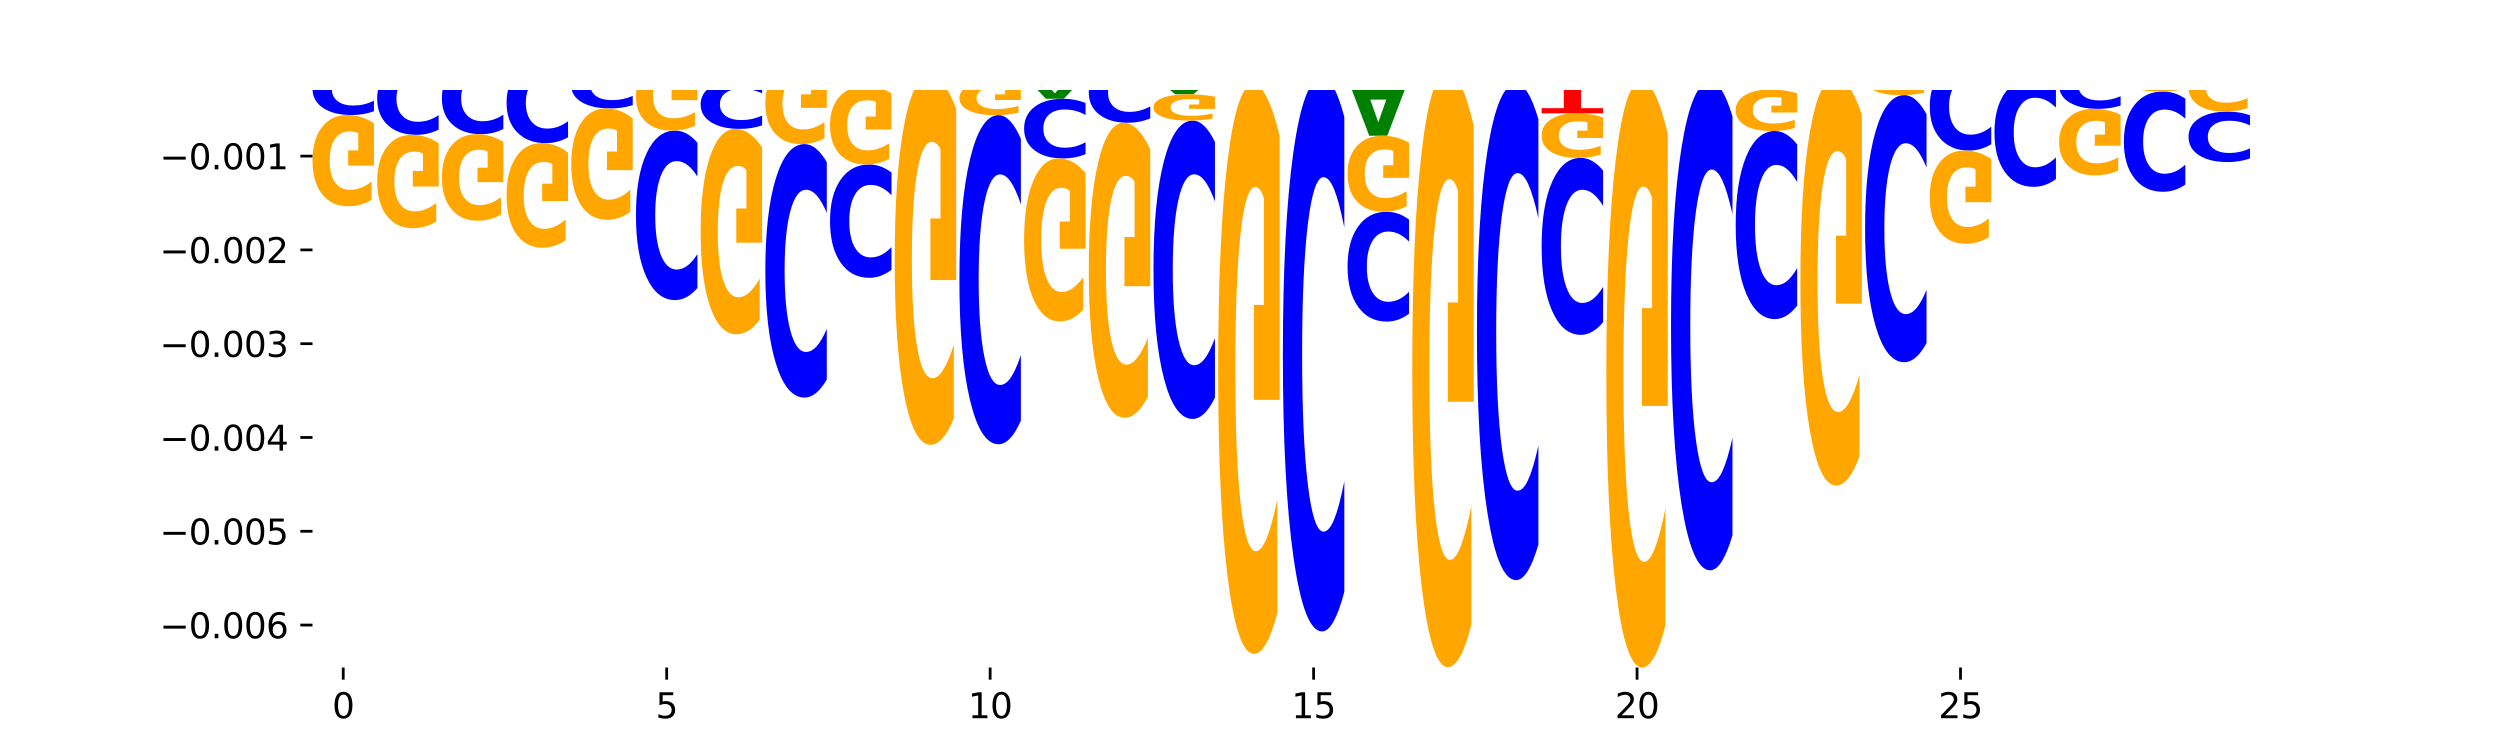 <?xml version="1.0" encoding="utf-8" standalone="no"?>
<!DOCTYPE svg PUBLIC "-//W3C//DTD SVG 1.1//EN"
  "http://www.w3.org/Graphics/SVG/1.1/DTD/svg11.dtd">
<svg xmlns:xlink="http://www.w3.org/1999/xlink" width="720pt" height="216pt" viewBox="0 0 720 216" xmlns="http://www.w3.org/2000/svg" version="1.1">
 <defs>
  <style type="text/css">*{stroke-linejoin: round; stroke-linecap: butt}</style>
 </defs>
 <g id="figure_1">
  <g id="patch_1">
   <path d="M 0 216 
L 720 216 
L 720 0 
L 0 0 
z
" style="fill: #ffffff"/>
  </g>
  <g id="axes_1">
   <g id="patch_2">
    <path d="M 90 192.24 
L 648 192.24 
L 648 25.92 
L 90 25.92 
z
" style="fill: #ffffff"/>
   </g>
   <g id="line2d_1">
    <path d="M 90 17.943 
L 648 17.943 
" clip-path="url(#pf386dc540d)" style="fill: none; stroke: #000000; stroke-width: 0.5; stroke-linecap: square"/>
   </g>
   <g id="patch_3">
    <path d="M 90 9.688 
L 107.699 9.688 
L 107.699 11.298 
L 101.332 11.298 
L 101.332 17.943 
L 96.38 17.943 
L 96.38 11.298 
L 90 11.298 
L 90 9.688 
z
" clip-path="url(#pf386dc540d)" style="fill: #ff0000"/>
   </g>
   <g id="patch_4">
    <path d="M 102.26 8.075 
L 95.454 8.075 
L 94.379 9.688 
L 90 9.688 
L 96.253 0.831 
L 101.446 0.831 
L 107.699 9.688 
L 103.324 9.688 
L 102.26 8.075 
z
M 96.539 6.431 
L 101.164 6.431 
L 98.855 2.908 
L 96.539 6.431 
z
" clip-path="url(#pf386dc540d)" style="fill: #008000"/>
   </g>
   <g id="patch_5">
    <path d="M 108.631 9.928 
L 126.331 9.928 
L 126.331 11.491 
L 119.963 11.491 
L 119.963 17.943 
L 115.011 17.943 
L 115.011 11.491 
L 108.631 11.491 
L 108.631 9.928 
z
" clip-path="url(#pf386dc540d)" style="fill: #ff0000"/>
   </g>
   <g id="patch_6">
    <path d="M 120.892 8.33 
L 114.085 8.33 
L 113.01 9.928 
L 108.631 9.928 
L 114.884 1.154 
L 120.077 1.154 
L 126.331 9.928 
L 121.955 9.928 
L 120.892 8.33 
z
M 115.17 6.701 
L 119.795 6.701 
L 117.486 3.211 
L 115.17 6.701 
z
" clip-path="url(#pf386dc540d)" style="fill: #008000"/>
   </g>
   <g id="patch_7">
    <path d="M 139.523 17.32 
L 132.716 17.32 
L 131.641 17.943 
L 127.262 17.943 
L 133.515 14.524 
L 138.708 14.524 
L 144.962 17.943 
L 140.586 17.943 
L 139.523 17.32 
z
M 133.801 16.685 
L 138.426 16.685 
L 136.117 15.326 
L 133.801 16.685 
z
" clip-path="url(#pf386dc540d)" style="fill: #008000"/>
   </g>
   <g id="patch_8">
    <path d="M 127.262 1.025 
L 144.962 1.025 
L 144.962 3.658 
L 138.594 3.658 
L 138.594 14.524 
L 133.642 14.524 
L 133.642 3.658 
L 127.262 3.658 
L 127.262 1.025 
z
" clip-path="url(#pf386dc540d)" style="fill: #ff0000"/>
   </g>
   <g id="patch_9">
    <path d="M 145.893 12.224 
L 163.593 12.224 
L 163.593 13.34 
L 157.225 13.34 
L 157.225 17.943 
L 152.273 17.943 
L 152.273 13.34 
L 145.893 13.34 
L 145.893 12.224 
z
" clip-path="url(#pf386dc540d)" style="fill: #ff0000"/>
   </g>
   <g id="patch_10">
    <path d="M 158.154 10.273 
L 151.347 10.273 
L 150.272 12.224 
L 145.893 12.224 
L 152.146 1.511 
L 157.339 1.511 
L 163.593 12.224 
L 159.218 12.224 
L 158.154 10.273 
z
M 152.432 8.284 
L 157.057 8.284 
L 154.748 4.023 
L 152.432 8.284 
z
" clip-path="url(#pf386dc540d)" style="fill: #008000"/>
   </g>
   <g id="patch_11">
    <path d="M 176.785 17.917 
L 169.978 17.917 
L 168.903 17.943 
L 164.524 17.943 
L 170.777 17.799 
L 175.97 17.799 
L 182.224 17.943 
L 177.849 17.943 
L 176.785 17.917 
z
M 171.063 17.89 
L 175.688 17.89 
L 173.379 17.833 
L 171.063 17.89 
z
" clip-path="url(#pf386dc540d)" style="fill: #008000"/>
   </g>
   <g id="patch_12">
    <path d="M 164.524 13.518 
L 182.224 13.518 
L 182.224 14.353 
L 175.856 14.353 
L 175.856 17.799 
L 170.904 17.799 
L 170.904 14.353 
L 164.524 14.353 
L 164.524 13.518 
z
" clip-path="url(#pf386dc540d)" style="fill: #ff0000"/>
   </g>
   <g id="patch_13">
    <path d="M 183.155 15.123 
L 200.855 15.123 
L 200.855 15.673 
L 194.487 15.673 
L 194.487 17.943 
L 189.535 17.943 
L 189.535 15.673 
L 183.155 15.673 
L 183.155 15.123 
z
" clip-path="url(#pf386dc540d)" style="fill: #ff0000"/>
   </g>
   <g id="patch_14">
    <path d="M 195.416 14.429 
L 188.609 14.429 
L 187.534 15.123 
L 183.155 15.123 
L 189.409 11.312 
L 194.601 11.312 
L 200.855 15.123 
L 196.48 15.123 
L 195.416 14.429 
z
M 189.694 13.722 
L 194.319 13.722 
L 192.01 12.206 
L 189.694 13.722 
z
" clip-path="url(#pf386dc540d)" style="fill: #008000"/>
   </g>
   <g id="patch_15">
    <path d="M 214.047 17.384 
L 207.24 17.384 
L 206.165 17.943 
L 201.786 17.943 
L 208.04 14.876 
L 213.233 14.876 
L 219.486 17.943 
L 215.111 17.943 
L 214.047 17.384 
z
M 208.325 16.815 
L 212.95 16.815 
L 210.641 15.595 
L 208.325 16.815 
z
" clip-path="url(#pf386dc540d)" style="fill: #008000"/>
   </g>
   <g id="patch_16">
    <path d="M 232.678 17.027 
L 225.871 17.027 
L 224.796 17.943 
L 220.417 17.943 
L 226.671 12.919 
L 231.864 12.919 
L 238.117 17.943 
L 233.742 17.943 
L 232.678 17.027 
z
M 226.957 16.095 
L 231.581 16.095 
L 229.273 14.097 
L 226.957 16.095 
z
" clip-path="url(#pf386dc540d)" style="fill: #008000"/>
   </g>
   <g id="patch_17">
    <path d="M 257.679 17.009 
L 275.379 17.009 
L 275.379 17.191 
L 269.011 17.191 
L 269.011 17.943 
L 264.06 17.943 
L 264.06 17.191 
L 257.679 17.191 
L 257.679 17.009 
z
" clip-path="url(#pf386dc540d)" style="fill: #ff0000"/>
   </g>
   <g id="patch_18">
    <path d="M 313.573 15.779 
L 331.272 15.779 
L 331.272 16.201 
L 324.904 16.201 
L 324.904 17.943 
L 319.953 17.943 
L 319.953 16.201 
L 313.573 16.201 
L 313.573 15.779 
z
" clip-path="url(#pf386dc540d)" style="fill: #ff0000"/>
   </g>
   <g id="patch_19">
    <path d="M 325.833 15.197 
L 319.026 15.197 
L 317.951 15.779 
L 313.573 15.779 
L 319.826 12.588 
L 325.019 12.588 
L 331.272 15.779 
L 326.897 15.779 
L 325.833 15.197 
z
M 320.112 14.605 
L 324.737 14.605 
L 322.428 13.336 
L 320.112 14.605 
z
" clip-path="url(#pf386dc540d)" style="fill: #008000"/>
   </g>
   <g id="patch_20">
    <path d="M 368.534 17.925 
Q 367.054 17.934 365.453 17.938 
Q 363.852 17.943 362.108 17.943 
Q 356.908 17.943 353.872 17.909 
Q 350.835 17.876 350.835 17.819 
Q 350.835 17.762 353.872 17.729 
Q 356.908 17.695 362.108 17.695 
Q 363.852 17.695 365.453 17.7 
Q 367.054 17.704 368.534 17.713 
L 368.534 17.762 
Q 367.04 17.751 365.591 17.745 
Q 364.142 17.74 362.541 17.74 
Q 359.669 17.74 358.023 17.761 
Q 356.382 17.782 356.382 17.819 
Q 356.382 17.856 358.023 17.877 
Q 359.669 17.898 362.541 17.898 
Q 364.142 17.898 365.591 17.893 
Q 367.04 17.887 368.534 17.876 
L 368.534 17.925 
z
" clip-path="url(#pf386dc540d)" style="fill: #0000ff"/>
   </g>
   <g id="patch_21">
    <path d="M 369.466 15.965 
L 387.165 15.965 
L 387.165 16.351 
L 380.798 16.351 
L 380.798 17.943 
L 375.846 17.943 
L 375.846 16.351 
L 369.466 16.351 
L 369.466 15.965 
z
" clip-path="url(#pf386dc540d)" style="fill: #ff0000"/>
   </g>
   <g id="patch_22">
    <path d="M 530.775 17.684 
L 523.968 17.684 
L 522.893 17.943 
L 518.514 17.943 
L 524.767 16.524 
L 529.96 16.524 
L 536.214 17.943 
L 531.839 17.943 
L 530.775 17.684 
z
M 525.053 17.421 
L 529.678 17.421 
L 527.369 16.857 
L 525.053 17.421 
z
" clip-path="url(#pf386dc540d)" style="fill: #008000"/>
   </g>
   <g id="patch_23">
    <path d="M 518.514 9.975 
L 536.214 9.975 
L 536.214 11.252 
L 529.846 11.252 
L 529.846 16.524 
L 524.894 16.524 
L 524.894 11.252 
L 518.514 11.252 
L 518.514 9.975 
z
" clip-path="url(#pf386dc540d)" style="fill: #ff0000"/>
   </g>
   <g id="patch_24">
    <path d="M 549.406 17.804 
L 542.599 17.804 
L 541.524 17.943 
L 537.145 17.943 
L 543.399 17.18 
L 548.591 17.18 
L 554.845 17.943 
L 550.47 17.943 
L 549.406 17.804 
z
M 543.684 17.662 
L 548.309 17.662 
L 546 17.359 
L 543.684 17.662 
z
" clip-path="url(#pf386dc540d)" style="fill: #008000"/>
   </g>
   <g id="patch_25">
    <path d="M 537.145 14.97 
L 554.845 14.97 
L 554.845 15.401 
L 548.477 15.401 
L 548.477 17.18 
L 543.525 17.18 
L 543.525 15.401 
L 537.145 15.401 
L 537.145 14.97 
z
" clip-path="url(#pf386dc540d)" style="fill: #ff0000"/>
   </g>
   <g id="patch_26">
    <path d="M 568.037 16.986 
L 561.23 16.986 
L 560.155 17.943 
L 555.776 17.943 
L 562.03 12.691 
L 567.223 12.691 
L 573.476 17.943 
L 569.101 17.943 
L 568.037 16.986 
z
M 562.315 16.011 
L 566.94 16.011 
L 564.631 13.923 
L 562.315 16.011 
z
" clip-path="url(#pf386dc540d)" style="fill: #008000"/>
   </g>
   <g id="patch_27">
    <path d="M 555.776 3.204 
L 573.476 3.204 
L 573.476 5.054 
L 567.108 5.054 
L 567.108 12.691 
L 562.156 12.691 
L 562.156 5.054 
L 555.776 5.054 
L 555.776 3.204 
z
" clip-path="url(#pf386dc540d)" style="fill: #ff0000"/>
   </g>
   <g id="patch_28">
    <path d="M 574.407 8.037 
L 592.107 8.037 
L 592.107 9.969 
L 585.739 9.969 
L 585.739 17.943 
L 580.787 17.943 
L 580.787 9.969 
L 574.407 9.969 
L 574.407 8.037 
z
" clip-path="url(#pf386dc540d)" style="fill: #ff0000"/>
   </g>
   <g id="patch_29">
    <path d="M 586.668 5.858 
L 579.861 5.858 
L 578.786 8.037 
L 574.407 8.037 
L 580.661 -3.927 
L 585.854 -3.927 
L 592.107 8.037 
L 587.732 8.037 
L 586.668 5.858 
z
M 580.946 3.637 
L 585.571 3.637 
L 583.263 -1.122 
L 580.946 3.637 
z
" clip-path="url(#pf386dc540d)" style="fill: #008000"/>
   </g>
   <g id="patch_30">
    <path d="M 593.038 9.347 
L 610.738 9.347 
L 610.738 11.024 
L 604.37 11.024 
L 604.37 17.943 
L 599.418 17.943 
L 599.418 11.024 
L 593.038 11.024 
L 593.038 9.347 
z
" clip-path="url(#pf386dc540d)" style="fill: #ff0000"/>
   </g>
   <g id="patch_31">
    <path d="M 605.299 7.137 
L 598.492 7.137 
L 597.417 9.347 
L 593.038 9.347 
L 599.292 -2.786 
L 604.485 -2.786 
L 610.738 9.347 
L 606.363 9.347 
L 605.299 7.137 
z
M 599.578 4.885 
L 604.202 4.885 
L 601.894 0.059 
L 599.578 4.885 
z
" clip-path="url(#pf386dc540d)" style="fill: #008000"/>
   </g>
   <g id="patch_32">
    <path d="M 611.669 13.309 
L 629.369 13.309 
L 629.369 14.213 
L 623.001 14.213 
L 623.001 17.943 
L 618.05 17.943 
L 618.05 14.213 
L 611.669 14.213 
L 611.669 13.309 
z
" clip-path="url(#pf386dc540d)" style="fill: #ff0000"/>
   </g>
   <g id="patch_33">
    <path d="M 623.93 10.604 
L 617.123 10.604 
L 616.048 13.309 
L 611.669 13.309 
L 617.923 -1.539 
L 623.116 -1.539 
L 629.369 13.309 
L 624.994 13.309 
L 623.93 10.604 
z
M 618.209 7.848 
L 622.833 7.848 
L 620.525 1.942 
L 618.209 7.848 
z
" clip-path="url(#pf386dc540d)" style="fill: #008000"/>
   </g>
   <g id="patch_34">
    <path d="M 630.301 12.919 
L 648 12.919 
L 648 13.899 
L 641.632 13.899 
L 641.632 17.943 
L 636.681 17.943 
L 636.681 13.899 
L 630.301 13.899 
L 630.301 12.919 
z
" clip-path="url(#pf386dc540d)" style="fill: #ff0000"/>
   </g>
   <g id="patch_35">
    <path d="M 642.561 10.053 
L 635.754 10.053 
L 634.679 12.919 
L 630.301 12.919 
L 636.554 -2.813 
L 641.747 -2.813 
L 648 12.919 
L 643.625 12.919 
L 642.561 10.053 
z
M 636.84 7.133 
L 641.464 7.133 
L 639.156 0.876 
L 636.84 7.133 
z
" clip-path="url(#pf386dc540d)" style="fill: #008000"/>
   </g>
   <g id="patch_36">
    <path d="M 107.699 19.031 
Q 106.219 18.492 104.618 18.219 
Q 103.017 17.943 101.273 17.943 
Q 96.074 17.943 93.037 19.988 
Q 90 22.033 90 25.53 
Q 90 29.04 93.037 31.082 
Q 96.074 33.127 101.273 33.127 
Q 103.017 33.127 104.618 32.851 
Q 106.219 32.578 107.699 32.039 
L 107.699 29.012 
Q 106.206 29.727 104.756 30.06 
Q 103.307 30.392 101.706 30.392 
Q 98.834 30.392 97.189 29.097 
Q 95.548 27.804 95.548 25.53 
Q 95.548 23.266 97.189 21.97 
Q 98.834 20.678 101.706 20.678 
Q 103.307 20.678 104.756 21.01 
Q 106.206 21.346 107.699 22.061 
L 107.699 19.031 
z
" clip-path="url(#pf386dc540d)" style="fill: #0000ff"/>
   </g>
   <g id="patch_37">
    <path d="M 107.699 35.505 
Q 105.914 34.316 103.995 33.719 
Q 102.075 33.127 100.028 33.127 
Q 95.403 33.127 92.701 36.667 
Q 90 40.206 90 46.259 
Q 90 52.382 92.749 55.895 
Q 95.502 59.407 100.29 59.407 
Q 102.134 59.407 103.824 58.929 
Q 105.518 58.457 107.017 57.523 
L 107.017 52.285 
Q 105.47 53.484 103.939 54.076 
Q 102.408 54.673 100.869 54.673 
Q 98.021 54.673 96.478 52.491 
Q 94.935 50.314 94.935 46.259 
Q 94.935 42.242 96.422 40.049 
Q 97.91 37.861 100.647 37.861 
Q 101.392 37.861 102.031 37.986 
Q 102.67 38.116 103.177 38.388 
L 103.177 43.306 
L 100.262 43.306 
L 100.262 47.687 
L 107.699 47.687 
L 107.699 35.505 
z
" clip-path="url(#pf386dc540d)" style="fill: #ffa600"/>
   </g>
   <g id="patch_38">
    <path d="M 126.331 19.44 
Q 124.85 18.698 123.249 18.322 
Q 121.648 17.943 119.905 17.943 
Q 114.705 17.943 111.668 20.756 
Q 108.631 23.569 108.631 28.38 
Q 108.631 33.209 111.668 36.018 
Q 114.705 38.831 119.905 38.831 
Q 121.648 38.831 123.249 38.451 
Q 124.85 38.076 126.331 37.334 
L 126.331 33.17 
Q 124.837 34.154 123.387 34.611 
Q 121.938 35.068 120.337 35.068 
Q 117.465 35.068 115.82 33.286 
Q 114.179 31.509 114.179 28.38 
Q 114.179 25.265 115.82 23.483 
Q 117.465 21.705 120.337 21.705 
Q 121.938 21.705 123.387 22.163 
Q 124.837 22.624 126.331 23.608 
L 126.331 19.44 
z
" clip-path="url(#pf386dc540d)" style="fill: #0000ff"/>
   </g>
   <g id="patch_39">
    <path d="M 126.331 41.263 
Q 124.546 40.047 122.626 39.436 
Q 120.706 38.831 118.659 38.831 
Q 114.034 38.831 111.332 42.452 
Q 108.631 46.072 108.631 52.264 
Q 108.631 58.528 111.38 62.121 
Q 114.133 65.714 118.921 65.714 
Q 120.765 65.714 122.455 65.225 
Q 124.149 64.742 125.648 63.787 
L 125.648 58.428 
Q 124.101 59.655 122.57 60.261 
Q 121.039 60.872 119.5 60.872 
Q 116.652 60.872 115.109 58.639 
Q 113.566 56.412 113.566 52.264 
Q 113.566 48.155 115.053 45.911 
Q 116.541 43.673 119.278 43.673 
Q 120.023 43.673 120.662 43.801 
Q 121.301 43.934 121.808 44.212 
L 121.808 49.243 
L 118.893 49.243 
L 118.893 53.725 
L 126.331 53.725 
L 126.331 41.263 
z
" clip-path="url(#pf386dc540d)" style="fill: #ffa600"/>
   </g>
   <g id="patch_40">
    <path d="M 144.962 19.426 
Q 143.481 18.691 141.88 18.319 
Q 140.279 17.943 138.536 17.943 
Q 133.336 17.943 130.299 20.731 
Q 127.262 23.518 127.262 28.286 
Q 127.262 33.071 130.299 35.854 
Q 133.336 38.642 138.536 38.642 
Q 140.279 38.642 141.88 38.266 
Q 143.481 37.894 144.962 37.158 
L 144.962 33.032 
Q 143.468 34.007 142.018 34.46 
Q 140.569 34.914 138.968 34.914 
Q 136.096 34.914 134.451 33.148 
Q 132.81 31.386 132.81 28.286 
Q 132.81 25.199 134.451 23.433 
Q 136.096 21.671 138.968 21.671 
Q 140.569 21.671 142.018 22.124 
Q 143.468 22.582 144.962 23.557 
L 144.962 19.426 
z
" clip-path="url(#pf386dc540d)" style="fill: #0000ff"/>
   </g>
   <g id="patch_41">
    <path d="M 144.962 40.898 
Q 143.177 39.77 141.257 39.203 
Q 139.337 38.642 137.29 38.642 
Q 132.665 38.642 129.963 42 
Q 127.262 45.357 127.262 51.099 
Q 127.262 56.907 130.011 60.239 
Q 132.764 63.57 137.552 63.57 
Q 139.396 63.57 141.086 63.117 
Q 142.78 62.669 144.279 61.784 
L 144.279 56.814 
Q 142.732 57.952 141.201 58.514 
Q 139.67 59.08 138.131 59.08 
Q 135.283 59.08 133.74 57.01 
Q 132.197 54.945 132.197 51.099 
Q 132.197 47.288 133.684 45.208 
Q 135.172 43.132 137.909 43.132 
Q 138.655 43.132 139.293 43.251 
Q 139.932 43.374 140.44 43.632 
L 140.44 48.297 
L 137.524 48.297 
L 137.524 52.453 
L 144.962 52.453 
L 144.962 40.898 
z
" clip-path="url(#pf386dc540d)" style="fill: #ffa600"/>
   </g>
   <g id="patch_42">
    <path d="M 163.593 19.611 
Q 162.112 18.784 160.511 18.366 
Q 158.91 17.943 157.167 17.943 
Q 151.967 17.943 148.93 21.078 
Q 145.893 24.214 145.893 29.576 
Q 145.893 34.957 148.93 38.088 
Q 151.967 41.223 157.167 41.223 
Q 158.91 41.223 160.511 40.8 
Q 162.112 40.382 163.593 39.554 
L 163.593 34.914 
Q 162.099 36.01 160.649 36.52 
Q 159.2 37.03 157.599 37.03 
Q 154.727 37.03 153.082 35.044 
Q 151.441 33.062 151.441 29.576 
Q 151.441 26.104 153.082 24.117 
Q 154.727 22.136 157.599 22.136 
Q 159.2 22.136 160.649 22.646 
Q 162.099 23.16 163.593 24.257 
L 163.593 19.611 
z
" clip-path="url(#pf386dc540d)" style="fill: #0000ff"/>
   </g>
   <g id="patch_43">
    <path d="M 163.593 43.948 
Q 161.808 42.586 159.888 41.901 
Q 157.968 41.223 155.921 41.223 
Q 151.296 41.223 148.594 45.279 
Q 145.893 49.335 145.893 56.272 
Q 145.893 63.289 148.642 67.314 
Q 151.395 71.339 156.183 71.339 
Q 158.027 71.339 159.717 70.792 
Q 161.411 70.25 162.91 69.18 
L 162.91 63.177 
Q 161.363 64.552 159.832 65.23 
Q 158.301 65.914 156.762 65.914 
Q 153.914 65.914 152.371 63.414 
Q 150.828 60.919 150.828 56.272 
Q 150.828 51.668 152.315 49.155 
Q 153.803 46.648 156.54 46.648 
Q 157.286 46.648 157.924 46.791 
Q 158.563 46.94 159.071 47.251 
L 159.071 52.888 
L 156.155 52.888 
L 156.155 57.908 
L 163.593 57.908 
L 163.593 43.948 
z
" clip-path="url(#pf386dc540d)" style="fill: #ffa600"/>
   </g>
   <g id="patch_44">
    <path d="M 182.224 18.895 
Q 180.743 18.423 179.142 18.184 
Q 177.541 17.943 175.798 17.943 
Q 170.598 17.943 167.561 19.732 
Q 164.524 21.522 164.524 24.582 
Q 164.524 27.653 167.561 29.44 
Q 170.598 31.229 175.798 31.229 
Q 177.541 31.229 179.142 30.988 
Q 180.743 30.749 182.224 30.277 
L 182.224 27.628 
Q 180.73 28.254 179.28 28.545 
Q 177.831 28.836 176.23 28.836 
Q 173.358 28.836 171.713 27.702 
Q 170.072 26.572 170.072 24.582 
Q 170.072 22.6 171.713 21.467 
Q 173.358 20.336 176.23 20.336 
Q 177.831 20.336 179.28 20.627 
Q 180.73 20.921 182.224 21.546 
L 182.224 18.895 
z
" clip-path="url(#pf386dc540d)" style="fill: #0000ff"/>
   </g>
   <g id="patch_45">
    <path d="M 182.224 34.13 
Q 180.439 32.68 178.519 31.951 
Q 176.599 31.229 174.552 31.229 
Q 169.927 31.229 167.226 35.548 
Q 164.524 39.867 164.524 47.253 
Q 164.524 54.725 167.273 59.011 
Q 170.026 63.297 174.814 63.297 
Q 176.658 63.297 178.348 62.714 
Q 180.042 62.138 181.541 60.999 
L 181.541 54.606 
Q 179.994 56.07 178.463 56.792 
Q 176.932 57.521 175.393 57.521 
Q 172.545 57.521 171.002 54.858 
Q 169.459 52.202 169.459 47.253 
Q 169.459 42.351 170.946 39.675 
Q 172.434 37.005 175.171 37.005 
Q 175.917 37.005 176.555 37.158 
Q 177.194 37.317 177.702 37.648 
L 177.702 43.65 
L 174.786 43.65 
L 174.786 48.995 
L 182.224 48.995 
L 182.224 34.13 
z
" clip-path="url(#pf386dc540d)" style="fill: #ffa600"/>
   </g>
   <g id="patch_46">
    <path d="M 200.855 41.109 
Q 199.374 39.375 197.773 38.497 
Q 196.172 37.61 194.429 37.61 
Q 189.229 37.61 186.192 44.185 
Q 183.155 50.759 183.155 62.002 
Q 183.155 73.286 186.192 79.851 
Q 189.229 86.425 194.429 86.425 
Q 196.172 86.425 197.773 85.538 
Q 199.374 84.661 200.855 82.926 
L 200.855 73.195 
Q 199.361 75.494 197.912 76.563 
Q 196.462 77.632 194.861 77.632 
Q 191.989 77.632 190.344 73.468 
Q 188.703 69.313 188.703 62.002 
Q 188.703 54.722 190.344 50.557 
Q 191.989 46.403 194.861 46.403 
Q 196.462 46.403 197.912 47.472 
Q 199.361 48.551 200.855 50.85 
L 200.855 41.109 
z
" clip-path="url(#pf386dc540d)" style="fill: #0000ff"/>
   </g>
   <g id="patch_47">
    <path d="M 200.855 19.722 
Q 199.07 18.832 197.15 18.386 
Q 195.23 17.943 193.183 17.943 
Q 188.558 17.943 185.857 20.592 
Q 183.155 23.24 183.155 27.77 
Q 183.155 32.353 185.904 34.981 
Q 188.657 37.61 193.445 37.61 
Q 195.289 37.61 196.979 37.252 
Q 198.673 36.899 200.172 36.2 
L 200.172 32.28 
Q 198.625 33.178 197.094 33.62 
Q 195.563 34.067 194.024 34.067 
Q 191.176 34.067 189.633 32.434 
Q 188.09 30.805 188.09 27.77 
Q 188.09 24.764 189.577 23.123 
Q 191.065 21.485 193.802 21.485 
Q 194.548 21.485 195.186 21.579 
Q 195.825 21.676 196.333 21.879 
L 196.333 25.56 
L 193.417 25.56 
L 193.417 28.839 
L 200.855 28.839 
L 200.855 19.722 
z
" clip-path="url(#pf386dc540d)" style="fill: #ffa600"/>
   </g>
   <g id="patch_48">
    <path d="M 219.486 24.031 
Q 218.005 23.529 216.404 23.276 
Q 214.803 23.02 213.06 23.02 
Q 207.86 23.02 204.823 24.919 
Q 201.786 26.819 201.786 30.067 
Q 201.786 33.327 204.823 35.224 
Q 207.86 37.124 213.06 37.124 
Q 214.803 37.124 216.404 36.867 
Q 218.005 36.614 219.486 36.113 
L 219.486 33.301 
Q 217.992 33.966 216.543 34.274 
Q 215.093 34.583 213.492 34.583 
Q 210.62 34.583 208.975 33.38 
Q 207.334 32.18 207.334 30.067 
Q 207.334 27.964 208.975 26.76 
Q 210.62 25.56 213.492 25.56 
Q 215.093 25.56 216.543 25.869 
Q 217.992 26.181 219.486 26.845 
L 219.486 24.031 
z
" clip-path="url(#pf386dc540d)" style="fill: #0000ff"/>
   </g>
   <g id="patch_49">
    <path d="M 219.486 42.476 
Q 217.701 39.8 215.781 38.456 
Q 213.861 37.124 211.814 37.124 
Q 207.189 37.124 204.488 45.091 
Q 201.786 53.058 201.786 66.683 
Q 201.786 80.466 204.535 88.372 
Q 207.288 96.278 212.076 96.278 
Q 213.921 96.278 215.61 95.203 
Q 217.304 94.14 218.804 92.038 
L 218.804 80.246 
Q 217.257 82.947 215.725 84.279 
Q 214.194 85.623 212.655 85.623 
Q 209.807 85.623 208.264 80.711 
Q 206.721 75.811 206.721 66.683 
Q 206.721 57.64 208.208 52.704 
Q 209.696 47.779 212.433 47.779 
Q 213.179 47.779 213.817 48.06 
Q 214.456 48.353 214.964 48.964 
L 214.964 60.035 
L 212.048 60.035 
L 212.048 69.896 
L 219.486 69.896 
L 219.486 42.476 
z
" clip-path="url(#pf386dc540d)" style="fill: #ffa600"/>
   </g>
   <g id="patch_50">
    <path d="M 201.786 23.02 
L 219.486 23.02 
L 219.486 22.029 
L 213.118 22.029 
L 213.118 17.943 
L 208.166 17.943 
L 208.166 22.029 
L 201.786 22.029 
L 201.786 23.02 
z
" clip-path="url(#pf386dc540d)" style="fill: #ff0000"/>
   </g>
   <g id="patch_51">
    <path d="M 238.117 46.734 
Q 236.636 44.14 235.035 42.828 
Q 233.434 41.501 231.691 41.501 
Q 226.491 41.501 223.454 51.334 
Q 220.417 61.167 220.417 77.983 
Q 220.417 94.858 223.454 104.676 
Q 226.491 114.509 231.691 114.509 
Q 233.434 114.509 235.035 113.182 
Q 236.636 111.87 238.117 109.276 
L 238.117 94.723 
Q 236.623 98.161 235.174 99.76 
Q 233.724 101.359 232.123 101.359 
Q 229.252 101.359 227.606 95.13 
Q 225.965 88.916 225.965 77.983 
Q 225.965 67.094 227.606 60.865 
Q 229.252 54.652 232.123 54.652 
Q 233.724 54.652 235.174 56.251 
Q 236.623 57.864 238.117 61.303 
L 238.117 46.734 
z
" clip-path="url(#pf386dc540d)" style="fill: #0000ff"/>
   </g>
   <g id="patch_52">
    <path d="M 238.117 20.237 
Q 236.332 19.179 234.412 18.648 
Q 232.492 18.122 230.445 18.122 
Q 225.82 18.122 223.119 21.27 
Q 220.417 24.419 220.417 29.804 
Q 220.417 35.252 223.166 38.376 
Q 225.919 41.501 230.707 41.501 
Q 232.552 41.501 234.241 41.076 
Q 235.935 40.656 237.435 39.825 
L 237.435 35.165 
Q 235.888 36.232 234.356 36.759 
Q 232.825 37.29 231.286 37.29 
Q 228.438 37.29 226.895 35.348 
Q 225.352 33.412 225.352 29.804 
Q 225.352 26.23 226.839 24.279 
Q 228.327 22.333 231.064 22.333 
Q 231.81 22.333 232.448 22.444 
Q 233.087 22.56 233.595 22.801 
L 233.595 27.177 
L 230.679 27.177 
L 230.679 31.074 
L 238.117 31.074 
L 238.117 20.237 
z
" clip-path="url(#pf386dc540d)" style="fill: #ffa600"/>
   </g>
   <g id="patch_53">
    <path d="M 220.417 18.122 
L 238.117 18.122 
L 238.117 18.087 
L 231.749 18.087 
L 231.749 17.943 
L 226.797 17.943 
L 226.797 18.087 
L 220.417 18.087 
L 220.417 18.122 
z
" clip-path="url(#pf386dc540d)" style="fill: #ff0000"/>
   </g>
   <g id="patch_54">
    <path d="M 251.309 21.849 
L 244.502 21.849 
L 243.427 21.188 
L 239.048 21.188 
L 245.302 24.819 
L 250.495 24.819 
L 256.748 21.188 
L 252.373 21.188 
L 251.309 21.849 
z
M 245.588 22.523 
L 250.212 22.523 
L 247.904 23.968 
L 245.588 22.523 
z
" clip-path="url(#pf386dc540d)" style="fill: #008000"/>
   </g>
   <g id="patch_55">
    <path d="M 256.748 49.713 
Q 255.267 48.553 253.666 47.967 
Q 252.066 47.374 250.322 47.374 
Q 245.122 47.374 242.085 51.769 
Q 239.048 56.165 239.048 63.682 
Q 239.048 71.226 242.085 75.615 
Q 245.122 80.011 250.322 80.011 
Q 252.066 80.011 253.666 79.418 
Q 255.267 78.831 256.748 77.671 
L 256.748 71.166 
Q 255.254 72.703 253.805 73.417 
Q 252.355 74.132 250.754 74.132 
Q 247.883 74.132 246.237 71.348 
Q 244.596 68.57 244.596 63.682 
Q 244.596 58.814 246.237 56.03 
Q 247.883 53.252 250.754 53.252 
Q 252.355 53.252 253.805 53.967 
Q 255.254 54.688 256.748 56.226 
L 256.748 49.713 
z
" clip-path="url(#pf386dc540d)" style="fill: #0000ff"/>
   </g>
   <g id="patch_56">
    <path d="M 256.748 26.86 
Q 254.963 25.839 253.043 25.327 
Q 251.123 24.819 249.076 24.819 
Q 244.451 24.819 241.75 27.857 
Q 239.048 30.894 239.048 36.089 
Q 239.048 41.345 241.797 44.359 
Q 244.55 47.374 249.338 47.374 
Q 251.183 47.374 252.872 46.964 
Q 254.566 46.558 256.066 45.757 
L 256.066 41.261 
Q 254.519 42.29 252.987 42.798 
Q 251.456 43.311 249.917 43.311 
Q 247.069 43.311 245.526 41.438 
Q 243.983 39.57 243.983 36.089 
Q 243.983 32.642 245.471 30.759 
Q 246.958 28.882 249.695 28.882 
Q 250.441 28.882 251.079 28.989 
Q 251.718 29.101 252.226 29.334 
L 252.226 33.555 
L 249.31 33.555 
L 249.31 37.315 
L 256.748 37.315 
L 256.748 26.86 
z
" clip-path="url(#pf386dc540d)" style="fill: #ffa600"/>
   </g>
   <g id="patch_57">
    <path d="M 239.048 21.188 
L 256.748 21.188 
L 256.748 20.555 
L 250.38 20.555 
L 250.38 17.943 
L 245.428 17.943 
L 245.428 20.555 
L 239.048 20.555 
L 239.048 21.188 
z
" clip-path="url(#pf386dc540d)" style="fill: #ff0000"/>
   </g>
   <g id="patch_58">
    <path d="M 269.94 18.037 
L 263.133 18.037 
L 262.058 17.943 
L 257.679 17.943 
L 263.933 18.46 
L 269.126 18.46 
L 275.379 17.943 
L 271.004 17.943 
L 269.94 18.037 
z
M 264.219 18.133 
L 268.843 18.133 
L 266.535 18.339 
L 264.219 18.133 
z
" clip-path="url(#pf386dc540d)" style="fill: #008000"/>
   </g>
   <g id="patch_59">
    <path d="M 275.379 18.694 
Q 273.898 18.578 272.297 18.519 
Q 270.697 18.46 268.953 18.46 
Q 263.753 18.46 260.716 18.899 
Q 257.679 19.338 257.679 20.089 
Q 257.679 20.843 260.716 21.281 
Q 263.753 21.721 268.953 21.721 
Q 270.697 21.721 272.297 21.661 
Q 273.898 21.603 275.379 21.487 
L 275.379 20.837 
Q 273.885 20.99 272.436 21.062 
Q 270.986 21.133 269.385 21.133 
Q 266.514 21.133 264.868 20.855 
Q 263.227 20.578 263.227 20.089 
Q 263.227 19.603 264.868 19.325 
Q 266.514 19.047 269.385 19.047 
Q 270.986 19.047 272.436 19.119 
Q 273.885 19.191 275.379 19.344 
L 275.379 18.694 
z
" clip-path="url(#pf386dc540d)" style="fill: #0000ff"/>
   </g>
   <g id="patch_60">
    <path d="M 275.379 31.346 
Q 273.594 26.533 271.674 24.116 
Q 269.754 21.721 267.707 21.721 
Q 263.082 21.721 260.381 36.049 
Q 257.679 50.377 257.679 74.881 
Q 257.679 99.67 260.428 113.888 
Q 263.181 128.107 267.969 128.107 
Q 269.814 128.107 271.503 126.173 
Q 273.197 124.261 274.697 120.481 
L 274.697 99.274 
Q 273.15 104.131 271.619 106.526 
Q 270.087 108.944 268.548 108.944 
Q 265.7 108.944 264.157 100.109 
Q 262.614 91.297 262.614 74.881 
Q 262.614 58.618 264.102 49.74 
Q 265.589 40.884 268.326 40.884 
Q 269.072 40.884 269.711 41.389 
Q 270.349 41.917 270.857 43.015 
L 270.857 62.926 
L 267.941 62.926 
L 267.941 80.66 
L 275.379 80.66 
L 275.379 31.346 
z
" clip-path="url(#pf386dc540d)" style="fill: #ffa600"/>
   </g>
   <g id="patch_61">
    <path d="M 288.571 20.665 
L 281.764 20.665 
L 280.689 20.062 
L 276.311 20.062 
L 282.564 23.375 
L 287.757 23.375 
L 294.01 20.062 
L 289.635 20.062 
L 288.571 20.665 
z
M 282.85 21.28 
L 287.474 21.28 
L 285.166 22.598 
L 282.85 21.28 
z
" clip-path="url(#pf386dc540d)" style="fill: #008000"/>
   </g>
   <g id="patch_62">
    <path d="M 294.01 39.957 
Q 292.529 36.589 290.929 34.886 
Q 289.328 33.163 287.584 33.163 
Q 282.384 33.163 279.347 45.928 
Q 276.311 58.694 276.311 80.524 
Q 276.311 102.433 279.347 115.179 
Q 282.384 127.944 287.584 127.944 
Q 289.328 127.944 290.929 126.221 
Q 292.529 124.518 294.01 121.15 
L 294.01 102.257 
Q 292.516 106.72 291.067 108.796 
Q 289.617 110.871 288.017 110.871 
Q 285.145 110.871 283.499 102.785 
Q 281.858 94.719 281.858 80.524 
Q 281.858 66.388 283.499 58.302 
Q 285.145 50.235 288.017 50.235 
Q 289.617 50.235 291.067 52.311 
Q 292.516 54.406 294.01 58.87 
L 294.01 39.957 
z
" clip-path="url(#pf386dc540d)" style="fill: #0000ff"/>
   </g>
   <g id="patch_63">
    <path d="M 294.01 24.261 
Q 292.225 23.818 290.305 23.595 
Q 288.385 23.375 286.338 23.375 
Q 281.713 23.375 279.012 24.693 
Q 276.311 26.011 276.311 28.266 
Q 276.311 30.546 279.059 31.855 
Q 281.812 33.163 286.6 33.163 
Q 288.445 33.163 290.135 32.985 
Q 291.828 32.809 293.328 32.461 
L 293.328 30.51 
Q 291.781 30.957 290.25 31.177 
Q 288.718 31.4 287.179 31.4 
Q 284.331 31.4 282.788 30.587 
Q 281.245 29.776 281.245 28.266 
Q 281.245 26.77 282.733 25.953 
Q 284.22 25.138 286.957 25.138 
Q 287.703 25.138 288.342 25.185 
Q 288.98 25.233 289.488 25.334 
L 289.488 27.166 
L 286.572 27.166 
L 286.572 28.798 
L 294.01 28.798 
L 294.01 24.261 
z
" clip-path="url(#pf386dc540d)" style="fill: #ffa600"/>
   </g>
   <g id="patch_64">
    <path d="M 276.311 20.062 
L 294.01 20.062 
L 294.01 19.649 
L 287.642 19.649 
L 287.642 17.943 
L 282.691 17.943 
L 282.691 19.649 
L 276.311 19.649 
L 276.311 20.062 
z
" clip-path="url(#pf386dc540d)" style="fill: #ff0000"/>
   </g>
   <g id="patch_65">
    <path d="M 307.202 23.002 
L 300.395 23.002 
L 299.32 21.79 
L 294.942 21.79 
L 301.195 28.443 
L 306.388 28.443 
L 312.641 21.79 
L 308.266 21.79 
L 307.202 23.002 
z
M 301.481 24.237 
L 306.106 24.237 
L 303.797 26.883 
L 301.481 24.237 
z
" clip-path="url(#pf386dc540d)" style="fill: #008000"/>
   </g>
   <g id="patch_66">
    <path d="M 312.641 29.675 
Q 311.161 29.065 309.56 28.756 
Q 307.959 28.443 306.215 28.443 
Q 301.015 28.443 297.978 30.758 
Q 294.942 33.073 294.942 37.032 
Q 294.942 41.005 297.978 43.316 
Q 301.015 45.631 306.215 45.631 
Q 307.959 45.631 309.56 45.319 
Q 311.161 45.01 312.641 44.399 
L 312.641 40.973 
Q 311.147 41.783 309.698 42.159 
Q 308.249 42.535 306.648 42.535 
Q 303.776 42.535 302.13 41.069 
Q 300.489 39.606 300.489 37.032 
Q 300.489 34.468 302.13 33.002 
Q 303.776 31.539 306.648 31.539 
Q 308.249 31.539 309.698 31.916 
Q 311.147 32.296 312.641 33.105 
L 312.641 29.675 
z
" clip-path="url(#pf386dc540d)" style="fill: #0000ff"/>
   </g>
   <g id="patch_67">
    <path d="M 312.641 49.877 
Q 310.856 47.754 308.936 46.688 
Q 307.016 45.631 304.969 45.631 
Q 300.344 45.631 297.643 51.952 
Q 294.942 58.273 294.942 69.082 
Q 294.942 80.018 297.691 86.29 
Q 300.443 92.562 305.231 92.562 
Q 307.076 92.562 308.766 91.709 
Q 310.459 90.866 311.959 89.198 
L 311.959 79.843 
Q 310.412 81.986 308.881 83.042 
Q 307.349 84.109 305.81 84.109 
Q 302.962 84.109 301.419 80.212 
Q 299.876 76.324 299.876 69.082 
Q 299.876 61.908 301.364 57.992 
Q 302.851 54.085 305.588 54.085 
Q 306.334 54.085 306.973 54.308 
Q 307.611 54.541 308.119 55.025 
L 308.119 63.808 
L 305.203 63.808 
L 305.203 71.632 
L 312.641 71.632 
L 312.641 49.877 
z
" clip-path="url(#pf386dc540d)" style="fill: #ffa600"/>
   </g>
   <g id="patch_68">
    <path d="M 294.942 21.79 
L 312.641 21.79 
L 312.641 21.04 
L 306.273 21.04 
L 306.273 17.943 
L 301.322 17.943 
L 301.322 21.04 
L 294.942 21.04 
L 294.942 21.79 
z
" clip-path="url(#pf386dc540d)" style="fill: #ff0000"/>
   </g>
   <g id="patch_69">
    <path d="M 331.272 19.191 
Q 329.792 18.572 328.191 18.259 
Q 326.59 17.943 324.846 17.943 
Q 319.646 17.943 316.609 20.288 
Q 313.573 22.633 313.573 26.644 
Q 313.573 30.668 316.609 33.01 
Q 319.646 35.355 324.846 35.355 
Q 326.59 35.355 328.191 35.039 
Q 329.792 34.726 331.272 34.107 
L 331.272 30.636 
Q 329.778 31.456 328.329 31.837 
Q 326.88 32.219 325.279 32.219 
Q 322.407 32.219 320.761 30.733 
Q 319.12 29.251 319.12 26.644 
Q 319.12 24.047 320.761 22.561 
Q 322.407 21.079 325.279 21.079 
Q 326.88 21.079 328.329 21.46 
Q 329.778 21.845 331.272 22.665 
L 331.272 19.191 
z
" clip-path="url(#pf386dc540d)" style="fill: #0000ff"/>
   </g>
   <g id="patch_70">
    <path d="M 331.272 43.042 
Q 329.487 39.198 327.567 37.268 
Q 325.647 35.355 323.6 35.355 
Q 318.975 35.355 316.274 46.797 
Q 313.573 58.239 313.573 77.806 
Q 313.573 97.601 316.322 108.955 
Q 319.074 120.309 323.862 120.309 
Q 325.707 120.309 327.397 118.764 
Q 329.09 117.238 330.59 114.219 
L 330.59 97.285 
Q 329.043 101.163 327.512 103.076 
Q 325.981 105.006 324.441 105.006 
Q 321.593 105.006 320.05 97.952 
Q 318.507 90.914 318.507 77.806 
Q 318.507 64.82 319.995 57.73 
Q 321.482 50.658 324.219 50.658 
Q 324.965 50.658 325.604 51.061 
Q 326.242 51.483 326.75 52.36 
L 326.75 68.259 
L 323.835 68.259 
L 323.835 82.421 
L 331.272 82.421 
L 331.272 43.042 
z
" clip-path="url(#pf386dc540d)" style="fill: #ffa600"/>
   </g>
   <g id="patch_71">
    <path d="M 344.464 22.95 
L 337.657 22.95 
L 336.582 22.014 
L 332.204 22.014 
L 338.457 27.155 
L 343.65 27.155 
L 349.903 22.014 
L 345.528 22.014 
L 344.464 22.95 
z
M 338.743 23.905 
L 343.368 23.905 
L 341.059 25.949 
L 338.743 23.905 
z
" clip-path="url(#pf386dc540d)" style="fill: #008000"/>
   </g>
   <g id="patch_72">
    <path d="M 349.903 40.886 
Q 348.423 37.833 346.822 36.288 
Q 345.221 34.726 343.477 34.726 
Q 338.277 34.726 335.241 46.3 
Q 332.204 57.874 332.204 77.666 
Q 332.204 97.529 335.241 109.085 
Q 338.277 120.659 343.477 120.659 
Q 345.221 120.659 346.822 119.097 
Q 348.423 117.553 349.903 114.499 
L 349.903 97.37 
Q 348.409 101.417 346.96 103.298 
Q 345.511 105.18 343.91 105.18 
Q 341.038 105.18 339.392 97.849 
Q 337.751 90.535 337.751 77.666 
Q 337.751 64.85 339.392 57.519 
Q 341.038 50.205 343.91 50.205 
Q 345.511 50.205 346.96 52.087 
Q 348.409 53.986 349.903 58.033 
L 349.903 40.886 
z
" clip-path="url(#pf386dc540d)" style="fill: #0000ff"/>
   </g>
   <g id="patch_73">
    <path d="M 349.903 27.84 
Q 348.118 27.497 346.198 27.325 
Q 344.278 27.155 342.232 27.155 
Q 337.606 27.155 334.905 28.174 
Q 332.204 29.194 332.204 30.938 
Q 332.204 32.702 334.953 33.714 
Q 337.706 34.726 342.493 34.726 
Q 344.338 34.726 346.028 34.589 
Q 347.721 34.452 349.221 34.183 
L 349.221 32.674 
Q 347.674 33.02 346.143 33.19 
Q 344.612 33.362 343.072 33.362 
Q 340.224 33.362 338.681 32.734 
Q 337.138 32.106 337.138 30.938 
Q 337.138 29.781 338.626 29.149 
Q 340.113 28.518 342.85 28.518 
Q 343.596 28.518 344.235 28.554 
Q 344.873 28.592 345.381 28.67 
L 345.381 30.087 
L 342.466 30.087 
L 342.466 31.349 
L 349.903 31.349 
L 349.903 27.84 
z
" clip-path="url(#pf386dc540d)" style="fill: #ffa600"/>
   </g>
   <g id="patch_74">
    <path d="M 332.204 22.014 
L 349.903 22.014 
L 349.903 21.22 
L 343.535 21.22 
L 343.535 17.943 
L 338.584 17.943 
L 338.584 21.22 
L 332.204 21.22 
L 332.204 22.014 
z
" clip-path="url(#pf386dc540d)" style="fill: #ff0000"/>
   </g>
   <g id="patch_75">
    <path d="M 363.095 20.855 
L 356.288 20.855 
L 355.213 20.087 
L 350.835 20.087 
L 357.088 24.302 
L 362.281 24.302 
L 368.534 20.087 
L 364.159 20.087 
L 363.095 20.855 
z
M 357.374 21.637 
L 361.999 21.637 
L 359.69 23.313 
L 357.374 21.637 
z
" clip-path="url(#pf386dc540d)" style="fill: #008000"/>
   </g>
   <g id="patch_76">
    <path d="M 368.534 39.141 
Q 366.749 31.721 364.829 27.994 
Q 362.909 24.302 360.863 24.302 
Q 356.237 24.302 353.536 46.391 
Q 350.835 68.48 350.835 106.255 
Q 350.835 144.471 353.584 166.391 
Q 356.337 188.311 361.124 188.311 
Q 362.969 188.311 364.659 185.329 
Q 366.353 182.382 367.852 176.555 
L 367.852 143.861 
Q 366.305 151.349 364.774 155.041 
Q 363.243 158.768 361.704 158.768 
Q 358.855 158.768 357.312 145.149 
Q 355.769 131.563 355.769 106.255 
Q 355.769 81.185 357.257 67.498 
Q 358.744 53.844 361.481 53.844 
Q 362.227 53.844 362.866 54.624 
Q 363.504 55.437 364.012 57.131 
L 364.012 87.825 
L 361.097 87.825 
L 361.097 115.166 
L 368.534 115.166 
L 368.534 39.141 
z
" clip-path="url(#pf386dc540d)" style="fill: #ffa600"/>
   </g>
   <g id="patch_77">
    <path d="M 350.835 20.087 
L 368.534 20.087 
L 368.534 19.669 
L 362.167 19.669 
L 362.167 17.943 
L 357.215 17.943 
L 357.215 19.669 
L 350.835 19.669 
L 350.835 20.087 
z
" clip-path="url(#pf386dc540d)" style="fill: #ff0000"/>
   </g>
   <g id="patch_78">
    <path d="M 381.726 18.144 
L 374.919 18.144 
L 373.845 17.943 
L 369.466 17.943 
L 375.719 19.048 
L 380.912 19.048 
L 387.165 17.943 
L 382.79 17.943 
L 381.726 18.144 
z
M 376.005 18.349 
L 380.63 18.349 
L 378.321 18.789 
L 376.005 18.349 
z
" clip-path="url(#pf386dc540d)" style="fill: #008000"/>
   </g>
   <g id="patch_79">
    <path d="M 387.165 33.714 
Q 385.685 28.044 384.084 25.176 
Q 382.483 22.276 380.739 22.276 
Q 375.54 22.276 372.503 43.768 
Q 369.466 65.26 369.466 102.014 
Q 369.466 138.9 372.503 160.36 
Q 375.54 181.852 380.739 181.852 
Q 382.483 181.852 384.084 178.951 
Q 385.685 176.083 387.165 170.414 
L 387.165 138.604 
Q 385.671 146.119 384.222 149.614 
Q 382.773 153.108 381.172 153.108 
Q 378.3 153.108 376.654 139.494 
Q 375.013 125.913 375.013 102.014 
Q 375.013 78.215 376.654 64.601 
Q 378.3 51.02 381.172 51.02 
Q 382.773 51.02 384.222 54.514 
Q 385.671 58.041 387.165 65.557 
L 387.165 33.714 
z
" clip-path="url(#pf386dc540d)" style="fill: #0000ff"/>
   </g>
   <g id="patch_80">
    <path d="M 387.165 19.34 
Q 385.38 19.194 383.46 19.121 
Q 381.54 19.048 379.494 19.048 
Q 374.868 19.048 372.167 19.483 
Q 369.466 19.917 369.466 20.661 
Q 369.466 21.413 372.215 21.844 
Q 374.968 22.276 379.755 22.276 
Q 381.6 22.276 383.29 22.217 
Q 384.984 22.159 386.483 22.044 
L 386.483 21.401 
Q 384.936 21.548 383.405 21.621 
Q 381.874 21.694 380.335 21.694 
Q 377.486 21.694 375.943 21.426 
Q 374.4 21.159 374.4 20.661 
Q 374.4 20.167 375.888 19.898 
Q 377.375 19.629 380.112 19.629 
Q 380.858 19.629 381.497 19.645 
Q 382.135 19.661 382.643 19.694 
L 382.643 20.298 
L 379.728 20.298 
L 379.728 20.836 
L 387.165 20.836 
L 387.165 19.34 
z
" clip-path="url(#pf386dc540d)" style="fill: #ffa600"/>
   </g>
   <g id="patch_81">
    <path d="M 400.357 25.618 
L 393.55 25.618 
L 392.476 22.615 
L 388.097 22.615 
L 394.35 39.099 
L 399.543 39.099 
L 405.796 22.615 
L 401.421 22.615 
L 400.357 25.618 
z
M 394.636 28.677 
L 399.261 28.677 
L 396.952 35.234 
L 394.636 28.677 
z
" clip-path="url(#pf386dc540d)" style="fill: #008000"/>
   </g>
   <g id="patch_82">
    <path d="M 405.796 63.251 
Q 404.316 62.127 402.715 61.559 
Q 401.114 60.984 399.37 60.984 
Q 394.171 60.984 391.134 65.244 
Q 388.097 69.504 388.097 76.79 
Q 388.097 84.102 391.134 88.356 
Q 394.171 92.616 399.37 92.616 
Q 401.114 92.616 402.715 92.041 
Q 404.316 91.473 405.796 90.349 
L 405.796 84.043 
Q 404.302 85.533 402.853 86.226 
Q 401.404 86.918 399.803 86.918 
Q 396.931 86.918 395.285 84.22 
Q 393.644 81.528 393.644 76.79 
Q 393.644 72.072 395.285 69.374 
Q 396.931 66.682 399.803 66.682 
Q 401.404 66.682 402.853 67.374 
Q 404.302 68.073 405.796 69.563 
L 405.796 63.251 
z
" clip-path="url(#pf386dc540d)" style="fill: #0000ff"/>
   </g>
   <g id="patch_83">
    <path d="M 405.796 41.079 
Q 404.011 40.089 402.091 39.592 
Q 400.172 39.099 398.125 39.099 
Q 393.499 39.099 390.798 42.047 
Q 388.097 44.994 388.097 50.035 
Q 388.097 55.134 390.846 58.059 
Q 393.599 60.984 398.386 60.984 
Q 400.231 60.984 401.921 60.586 
Q 403.615 60.193 405.114 59.415 
L 405.114 55.053 
Q 403.567 56.052 402.036 56.545 
Q 400.505 57.042 398.966 57.042 
Q 396.118 57.042 394.574 55.224 
Q 393.031 53.412 393.031 50.035 
Q 393.031 46.689 394.519 44.863 
Q 396.006 43.041 398.744 43.041 
Q 399.489 43.041 400.128 43.145 
Q 400.767 43.254 401.274 43.48 
L 401.274 47.576 
L 398.359 47.576 
L 398.359 51.224 
L 405.796 51.224 
L 405.796 41.079 
z
" clip-path="url(#pf386dc540d)" style="fill: #ffa600"/>
   </g>
   <g id="patch_84">
    <path d="M 388.097 22.615 
L 405.796 22.615 
L 405.796 21.704 
L 399.429 21.704 
L 399.429 17.943 
L 394.477 17.943 
L 394.477 21.704 
L 388.097 21.704 
L 388.097 22.615 
z
" clip-path="url(#pf386dc540d)" style="fill: #ff0000"/>
   </g>
   <g id="patch_85">
    <path d="M 418.988 18.304 
L 412.181 18.304 
L 411.107 18.234 
L 406.728 18.234 
L 412.981 18.62 
L 418.174 18.62 
L 424.427 18.234 
L 420.052 18.234 
L 418.988 18.304 
z
M 413.267 18.376 
L 417.892 18.376 
L 415.583 18.529 
L 413.267 18.376 
z
" clip-path="url(#pf386dc540d)" style="fill: #008000"/>
   </g>
   <g id="patch_86">
    <path d="M 424.427 18.771 
Q 422.947 18.696 421.346 18.658 
Q 419.745 18.62 418.001 18.62 
Q 412.802 18.62 409.765 18.904 
Q 406.728 19.189 406.728 19.675 
Q 406.728 20.164 409.765 20.448 
Q 412.802 20.732 418.001 20.732 
Q 419.745 20.732 421.346 20.694 
Q 422.947 20.656 424.427 20.581 
L 424.427 20.16 
Q 422.933 20.259 421.484 20.305 
Q 420.035 20.352 418.434 20.352 
Q 415.562 20.352 413.916 20.171 
Q 412.275 19.992 412.275 19.675 
Q 412.275 19.36 413.916 19.18 
Q 415.562 19 418.434 19 
Q 420.035 19 421.484 19.047 
Q 422.933 19.093 424.427 19.193 
L 424.427 18.771 
z
" clip-path="url(#pf386dc540d)" style="fill: #0000ff"/>
   </g>
   <g id="patch_87">
    <path d="M 424.427 36.24 
Q 422.642 28.486 420.722 24.591 
Q 418.803 20.732 416.756 20.732 
Q 412.131 20.732 409.429 43.816 
Q 406.728 66.901 406.728 106.378 
Q 406.728 146.315 409.477 169.223 
Q 412.23 192.13 417.018 192.13 
Q 418.862 192.13 420.552 189.014 
Q 422.246 185.934 423.745 179.844 
L 423.745 145.678 
Q 422.198 153.503 420.667 157.362 
Q 419.136 161.257 417.597 161.257 
Q 414.749 161.257 413.206 147.024 
Q 411.662 132.826 411.662 106.378 
Q 411.662 80.178 413.15 65.874 
Q 414.638 51.606 417.375 51.606 
Q 418.12 51.606 418.759 52.42 
Q 419.398 53.27 419.905 55.04 
L 419.905 87.117 
L 416.99 87.117 
L 416.99 115.69 
L 424.427 115.69 
L 424.427 36.24 
z
" clip-path="url(#pf386dc540d)" style="fill: #ffa600"/>
   </g>
   <g id="patch_88">
    <path d="M 406.728 18.234 
L 424.427 18.234 
L 424.427 18.177 
L 418.06 18.177 
L 418.06 17.943 
L 413.108 17.943 
L 413.108 18.177 
L 406.728 18.177 
L 406.728 18.234 
z
" clip-path="url(#pf386dc540d)" style="fill: #ff0000"/>
   </g>
   <g id="patch_89">
    <path d="M 437.619 18.099 
L 430.812 18.099 
L 429.738 17.943 
L 425.359 17.943 
L 431.612 18.799 
L 436.805 18.799 
L 443.058 17.943 
L 438.683 17.943 
L 437.619 18.099 
z
M 431.898 18.258 
L 436.523 18.258 
L 434.214 18.598 
L 431.898 18.258 
z
" clip-path="url(#pf386dc540d)" style="fill: #008000"/>
   </g>
   <g id="patch_90">
    <path d="M 443.058 34.349 
Q 441.578 29.27 439.977 26.7 
Q 438.376 24.101 436.632 24.101 
Q 431.433 24.101 428.396 43.357 
Q 425.359 62.613 425.359 95.542 
Q 425.359 128.59 428.396 147.816 
Q 431.433 167.072 436.632 167.072 
Q 438.376 167.072 439.977 164.473 
Q 441.578 161.903 443.058 156.824 
L 443.058 128.324 
Q 441.565 135.058 440.115 138.188 
Q 438.666 141.319 437.065 141.319 
Q 434.193 141.319 432.548 129.122 
Q 430.906 116.954 430.906 95.542 
Q 430.906 74.219 432.548 62.022 
Q 434.193 49.854 437.065 49.854 
Q 438.666 49.854 440.115 52.985 
Q 441.565 56.145 443.058 62.879 
L 443.058 34.349 
z
" clip-path="url(#pf386dc540d)" style="fill: #0000ff"/>
   </g>
   <g id="patch_91">
    <path d="M 443.058 20.479 
Q 441.273 20.299 439.354 20.208 
Q 437.434 20.119 435.387 20.119 
Q 430.762 20.119 428.06 20.655 
Q 425.359 21.192 425.359 22.109 
Q 425.359 23.037 428.108 23.569 
Q 430.861 24.101 435.649 24.101 
Q 437.493 24.101 439.183 24.029 
Q 440.877 23.957 442.376 23.816 
L 442.376 23.022 
Q 440.829 23.204 439.298 23.294 
Q 437.767 23.384 436.228 23.384 
Q 433.38 23.384 431.837 23.053 
Q 430.294 22.723 430.294 22.109 
Q 430.294 21.5 431.781 21.168 
Q 433.269 20.836 436.006 20.836 
Q 436.751 20.836 437.39 20.855 
Q 438.029 20.875 438.536 20.916 
L 438.536 21.661 
L 435.621 21.661 
L 435.621 22.325 
L 443.058 22.325 
L 443.058 20.479 
z
" clip-path="url(#pf386dc540d)" style="fill: #ffa600"/>
   </g>
   <g id="patch_92">
    <path d="M 425.359 20.119 
L 443.058 20.119 
L 443.058 19.861 
L 436.691 19.861 
L 436.691 18.799 
L 431.739 18.799 
L 431.739 19.861 
L 425.359 19.861 
L 425.359 20.119 
z
" clip-path="url(#pf386dc540d)" style="fill: #ff0000"/>
   </g>
   <g id="patch_93">
    <path d="M 456.25 19.234 
L 449.443 19.234 
L 448.369 17.943 
L 443.99 17.943 
L 450.243 25.031 
L 455.436 25.031 
L 461.689 17.943 
L 457.314 17.943 
L 456.25 19.234 
z
M 450.529 20.55 
L 455.154 20.55 
L 452.845 23.369 
L 450.529 20.55 
z
" clip-path="url(#pf386dc540d)" style="fill: #008000"/>
   </g>
   <g id="patch_94">
    <path d="M 461.689 49.121 
Q 460.209 47.31 458.608 46.394 
Q 457.007 45.467 455.263 45.467 
Q 450.064 45.467 447.027 52.332 
Q 443.99 59.197 443.99 70.937 
Q 443.99 82.719 447.027 89.574 
Q 450.064 96.439 455.263 96.439 
Q 457.007 96.439 458.608 95.512 
Q 460.209 94.596 461.689 92.785 
L 461.689 82.624 
Q 460.196 85.025 458.746 86.141 
Q 457.297 87.257 455.696 87.257 
Q 452.824 87.257 451.179 82.909 
Q 449.538 78.571 449.538 70.937 
Q 449.538 63.335 451.179 58.987 
Q 452.824 54.649 455.696 54.649 
Q 457.297 54.649 458.746 55.765 
Q 460.196 56.891 461.689 59.292 
L 461.689 49.121 
z
" clip-path="url(#pf386dc540d)" style="fill: #0000ff"/>
   </g>
   <g id="patch_95">
    <path d="M 461.689 33.796 
Q 459.904 33.216 457.985 32.924 
Q 456.065 32.635 454.018 32.635 
Q 449.393 32.635 446.691 34.363 
Q 443.99 36.092 443.99 39.047 
Q 443.99 42.037 446.739 43.752 
Q 449.492 45.467 454.28 45.467 
Q 456.124 45.467 457.814 45.234 
Q 459.508 45.004 461.007 44.548 
L 461.007 41.99 
Q 459.46 42.575 457.929 42.864 
Q 456.398 43.156 454.859 43.156 
Q 452.011 43.156 450.468 42.09 
Q 448.925 41.027 448.925 39.047 
Q 448.925 37.086 450.412 36.015 
Q 451.9 34.947 454.637 34.947 
Q 455.382 34.947 456.021 35.008 
Q 456.66 35.071 457.167 35.204 
L 457.167 37.605 
L 454.252 37.605 
L 454.252 39.744 
L 461.689 39.744 
L 461.689 33.796 
z
" clip-path="url(#pf386dc540d)" style="fill: #ffa600"/>
   </g>
   <g id="patch_96">
    <path d="M 443.99 32.635 
L 461.689 32.635 
L 461.689 31.152 
L 455.322 31.152 
L 455.322 25.031 
L 450.37 25.031 
L 450.37 31.152 
L 443.99 31.152 
L 443.99 32.635 
z
" clip-path="url(#pf386dc540d)" style="fill: #ff0000"/>
   </g>
   <g id="patch_97">
    <path d="M 474.881 18.994 
L 468.075 18.994 
L 467 18.754 
L 462.621 18.754 
L 468.874 20.074 
L 474.067 20.074 
L 480.321 18.754 
L 475.945 18.754 
L 474.881 18.994 
z
M 469.16 19.239 
L 473.785 19.239 
L 471.476 19.765 
L 469.16 19.239 
z
" clip-path="url(#pf386dc540d)" style="fill: #008000"/>
   </g>
   <g id="patch_98">
    <path d="M 480.321 18.001 
Q 478.84 17.972 477.239 17.957 
Q 475.638 17.943 473.894 17.943 
Q 468.695 17.943 465.658 18.052 
Q 462.621 18.161 462.621 18.348 
Q 462.621 18.536 465.658 18.645 
Q 468.695 18.754 473.894 18.754 
Q 475.638 18.754 477.239 18.739 
Q 478.84 18.725 480.321 18.696 
L 480.321 18.534 
Q 478.827 18.572 477.377 18.59 
Q 475.928 18.608 474.327 18.608 
Q 471.455 18.608 469.81 18.539 
Q 468.169 18.469 468.169 18.348 
Q 468.169 18.227 469.81 18.158 
Q 471.455 18.089 474.327 18.089 
Q 475.928 18.089 477.377 18.107 
Q 478.827 18.124 480.321 18.163 
L 480.321 18.001 
z
" clip-path="url(#pf386dc540d)" style="fill: #0000ff"/>
   </g>
   <g id="patch_99">
    <path d="M 480.321 38.599 
Q 478.536 30.958 476.616 27.119 
Q 474.696 23.316 472.649 23.316 
Q 468.024 23.316 465.322 46.067 
Q 462.621 68.818 462.621 107.725 
Q 462.621 147.086 465.37 169.663 
Q 468.123 192.24 472.911 192.24 
Q 474.755 192.24 476.445 189.169 
Q 478.139 186.133 479.638 180.132 
L 479.638 146.458 
Q 478.091 154.17 476.56 157.974 
Q 475.029 161.812 473.49 161.812 
Q 470.642 161.812 469.099 147.784 
Q 467.556 133.792 467.556 107.725 
Q 467.556 81.904 469.043 67.806 
Q 470.531 53.744 473.268 53.744 
Q 474.013 53.744 474.652 54.546 
Q 475.291 55.384 475.798 57.128 
L 475.798 88.743 
L 472.883 88.743 
L 472.883 116.903 
L 480.321 116.903 
L 480.321 38.599 
z
" clip-path="url(#pf386dc540d)" style="fill: #ffa600"/>
   </g>
   <g id="patch_100">
    <path d="M 462.621 23.316 
L 480.321 23.316 
L 480.321 22.683 
L 473.953 22.683 
L 473.953 20.074 
L 469.001 20.074 
L 469.001 22.683 
L 462.621 22.683 
L 462.621 23.316 
z
" clip-path="url(#pf386dc540d)" style="fill: #ff0000"/>
   </g>
   <g id="patch_101">
    <path d="M 493.513 18.553 
L 486.706 18.553 
L 485.631 18.391 
L 481.252 18.391 
L 487.505 19.28 
L 492.698 19.28 
L 498.952 18.391 
L 494.576 18.391 
L 493.513 18.553 
z
M 487.791 18.718 
L 492.416 18.718 
L 490.107 19.072 
L 487.791 18.718 
z
" clip-path="url(#pf386dc540d)" style="fill: #008000"/>
   </g>
   <g id="patch_102">
    <path d="M 498.952 33.557 
Q 497.471 28.555 495.87 26.025 
Q 494.269 23.466 492.526 23.466 
Q 487.326 23.466 484.289 42.427 
Q 481.252 61.388 481.252 93.814 
Q 481.252 126.356 484.289 145.288 
Q 487.326 164.249 492.526 164.249 
Q 494.269 164.249 495.87 161.69 
Q 497.471 159.16 498.952 154.158 
L 498.952 126.094 
Q 497.458 132.725 496.008 135.807 
Q 494.559 138.89 492.958 138.89 
Q 490.086 138.89 488.441 126.879 
Q 486.8 114.898 486.8 93.814 
Q 486.8 72.817 488.441 60.806 
Q 490.086 48.825 492.958 48.825 
Q 494.559 48.825 496.008 51.907 
Q 497.458 55.019 498.952 61.65 
L 498.952 33.557 
z
" clip-path="url(#pf386dc540d)" style="fill: #0000ff"/>
   </g>
   <g id="patch_103">
    <path d="M 498.952 19.659 
Q 497.167 19.47 495.247 19.375 
Q 493.327 19.28 491.28 19.28 
Q 486.655 19.28 483.953 19.844 
Q 481.252 20.408 481.252 21.372 
Q 481.252 22.347 484.001 22.906 
Q 486.754 23.466 491.542 23.466 
Q 493.386 23.466 495.076 23.39 
Q 496.77 23.314 498.269 23.166 
L 498.269 22.331 
Q 496.722 22.522 495.191 22.617 
Q 493.66 22.712 492.121 22.712 
Q 489.273 22.712 487.73 22.364 
Q 486.187 22.017 486.187 21.372 
Q 486.187 20.732 487.674 20.383 
Q 489.162 20.034 491.899 20.034 
Q 492.645 20.034 493.283 20.054 
Q 493.922 20.075 494.43 20.118 
L 494.43 20.901 
L 491.514 20.901 
L 491.514 21.599 
L 498.952 21.599 
L 498.952 19.659 
z
" clip-path="url(#pf386dc540d)" style="fill: #ffa600"/>
   </g>
   <g id="patch_104">
    <path d="M 481.252 18.391 
L 498.952 18.391 
L 498.952 18.304 
L 492.584 18.304 
L 492.584 17.943 
L 487.632 17.943 
L 487.632 18.304 
L 481.252 18.304 
L 481.252 18.391 
z
" clip-path="url(#pf386dc540d)" style="fill: #ff0000"/>
   </g>
   <g id="patch_105">
    <path d="M 512.144 18.635 
L 505.337 18.635 
L 504.262 17.943 
L 499.883 17.943 
L 506.136 21.745 
L 511.329 21.745 
L 517.583 17.943 
L 513.208 17.943 
L 512.144 18.635 
z
M 506.422 19.341 
L 511.047 19.341 
L 508.738 20.854 
L 506.422 19.341 
z
" clip-path="url(#pf386dc540d)" style="fill: #008000"/>
   </g>
   <g id="patch_106">
    <path d="M 517.583 41.617 
Q 516.102 39.692 514.501 38.719 
Q 512.9 37.734 511.157 37.734 
Q 505.957 37.734 502.92 45.029 
Q 499.883 52.324 499.883 64.8 
Q 499.883 77.32 502.92 84.604 
Q 505.957 91.899 511.157 91.899 
Q 512.9 91.899 514.501 90.914 
Q 516.102 89.941 517.583 88.017 
L 517.583 77.219 
Q 516.089 79.77 514.639 80.956 
Q 513.19 82.142 511.589 82.142 
Q 508.717 82.142 507.072 77.521 
Q 505.431 72.912 505.431 64.8 
Q 505.431 56.722 507.072 52.101 
Q 508.717 47.491 511.589 47.491 
Q 513.19 47.491 514.639 48.677 
Q 516.089 49.874 517.583 52.425 
L 517.583 41.617 
z
" clip-path="url(#pf386dc540d)" style="fill: #0000ff"/>
   </g>
   <g id="patch_107">
    <path d="M 517.583 26.865 
Q 515.798 26.324 513.878 26.052 
Q 511.958 25.783 509.911 25.783 
Q 505.286 25.783 502.584 27.393 
Q 499.883 29.002 499.883 31.755 
Q 499.883 34.54 502.632 36.137 
Q 505.385 37.734 510.173 37.734 
Q 512.017 37.734 513.707 37.517 
Q 515.401 37.302 516.9 36.878 
L 516.9 34.495 
Q 515.353 35.041 513.822 35.31 
Q 512.291 35.581 510.752 35.581 
Q 507.904 35.581 506.361 34.589 
Q 504.818 33.599 504.818 31.755 
Q 504.818 29.928 506.305 28.931 
Q 507.793 27.936 510.53 27.936 
Q 511.276 27.936 511.914 27.993 
Q 512.553 28.052 513.061 28.175 
L 513.061 30.412 
L 510.145 30.412 
L 510.145 32.404 
L 517.583 32.404 
L 517.583 26.865 
z
" clip-path="url(#pf386dc540d)" style="fill: #ffa600"/>
   </g>
   <g id="patch_108">
    <path d="M 499.883 25.783 
L 517.583 25.783 
L 517.583 24.996 
L 511.215 24.996 
L 511.215 21.745 
L 506.263 21.745 
L 506.263 24.996 
L 499.883 24.996 
L 499.883 25.783 
z
" clip-path="url(#pf386dc540d)" style="fill: #ff0000"/>
   </g>
   <g id="patch_109">
    <path d="M 536.214 18.26 
Q 534.733 18.103 533.132 18.023 
Q 531.531 17.943 529.788 17.943 
Q 524.588 17.943 521.551 18.539 
Q 518.514 19.135 518.514 20.154 
Q 518.514 21.177 521.551 21.772 
Q 524.588 22.368 529.788 22.368 
Q 531.531 22.368 533.132 22.288 
Q 534.733 22.208 536.214 22.051 
L 536.214 21.169 
Q 534.72 21.377 533.27 21.474 
Q 531.821 21.571 530.22 21.571 
Q 527.348 21.571 525.703 21.193 
Q 524.062 20.817 524.062 20.154 
Q 524.062 19.494 525.703 19.116 
Q 527.348 18.74 530.22 18.74 
Q 531.821 18.74 533.27 18.837 
Q 534.72 18.935 536.214 19.143 
L 536.214 18.26 
z
" clip-path="url(#pf386dc540d)" style="fill: #0000ff"/>
   </g>
   <g id="patch_110">
    <path d="M 536.214 32.997 
Q 534.429 27.682 532.509 25.013 
Q 530.589 22.368 528.542 22.368 
Q 523.917 22.368 521.216 38.19 
Q 518.514 54.011 518.514 81.068 
Q 518.514 108.44 521.263 124.14 
Q 524.016 139.84 528.804 139.84 
Q 530.648 139.84 532.338 137.704 
Q 534.032 135.593 535.531 131.42 
L 535.531 108.003 
Q 533.984 113.366 532.453 116.011 
Q 530.922 118.68 529.383 118.68 
Q 526.535 118.68 524.992 108.925 
Q 523.449 99.194 523.449 81.068 
Q 523.449 63.111 524.936 53.307 
Q 526.424 43.528 529.161 43.528 
Q 529.907 43.528 530.545 44.086 
Q 531.184 44.669 531.692 45.882 
L 531.692 67.867 
L 528.776 67.867 
L 528.776 87.45 
L 536.214 87.45 
L 536.214 32.997 
z
" clip-path="url(#pf386dc540d)" style="fill: #ffa600"/>
   </g>
   <g id="patch_111">
    <path d="M 554.845 32.912 
Q 553.364 30.179 551.763 28.796 
Q 550.162 27.398 548.419 27.398 
Q 543.219 27.398 540.182 37.758 
Q 537.145 48.118 537.145 65.834 
Q 537.145 83.615 540.182 93.959 
Q 543.219 104.319 548.419 104.319 
Q 550.162 104.319 551.763 102.92 
Q 553.364 101.538 554.845 98.805 
L 554.845 83.472 
Q 553.351 87.095 551.902 88.779 
Q 550.452 90.463 548.851 90.463 
Q 545.979 90.463 544.334 83.901 
Q 542.693 77.354 542.693 65.834 
Q 542.693 54.362 544.334 47.8 
Q 545.979 41.253 548.851 41.253 
Q 550.452 41.253 551.902 42.938 
Q 553.351 44.638 554.845 48.261 
L 554.845 32.912 
z
" clip-path="url(#pf386dc540d)" style="fill: #0000ff"/>
   </g>
   <g id="patch_112">
    <path d="M 554.845 18.798 
Q 553.06 18.37 551.14 18.156 
Q 549.22 17.943 547.173 17.943 
Q 542.548 17.943 539.847 19.216 
Q 537.145 20.49 537.145 22.667 
Q 537.145 24.871 539.894 26.134 
Q 542.647 27.398 547.435 27.398 
Q 549.279 27.398 550.969 27.226 
Q 552.663 27.056 554.162 26.72 
L 554.162 24.835 
Q 552.615 25.267 551.084 25.48 
Q 549.553 25.695 548.014 25.695 
Q 545.166 25.695 543.623 24.91 
Q 542.08 24.126 542.08 22.667 
Q 542.08 21.222 543.567 20.433 
Q 545.055 19.646 547.792 19.646 
Q 548.538 19.646 549.176 19.691 
Q 549.815 19.738 550.323 19.835 
L 550.323 21.605 
L 547.407 21.605 
L 547.407 23.181 
L 554.845 23.181 
L 554.845 18.798 
z
" clip-path="url(#pf386dc540d)" style="fill: #ffa600"/>
   </g>
   <g id="patch_113">
    <path d="M 573.476 19.765 
Q 571.995 18.862 570.394 18.405 
Q 568.793 17.943 567.05 17.943 
Q 561.85 17.943 558.813 21.366 
Q 555.776 24.79 555.776 30.645 
Q 555.776 36.521 558.813 39.939 
Q 561.85 43.362 567.05 43.362 
Q 568.793 43.362 570.394 42.9 
Q 571.995 42.444 573.476 41.54 
L 573.476 36.473 
Q 571.982 37.67 570.533 38.227 
Q 569.083 38.784 567.482 38.784 
Q 564.61 38.784 562.965 36.615 
Q 561.324 34.452 561.324 30.645 
Q 561.324 26.854 562.965 24.685 
Q 564.61 22.521 567.482 22.521 
Q 569.083 22.521 570.533 23.078 
Q 571.982 23.64 573.476 24.837 
L 573.476 19.765 
z
" clip-path="url(#pf386dc540d)" style="fill: #0000ff"/>
   </g>
   <g id="patch_114">
    <path d="M 573.476 45.792 
Q 571.691 44.577 569.771 43.967 
Q 567.851 43.362 565.804 43.362 
Q 561.179 43.362 558.478 46.979 
Q 555.776 50.595 555.776 56.779 
Q 555.776 63.035 558.525 66.623 
Q 561.278 70.212 566.066 70.212 
Q 567.91 70.212 569.6 69.723 
Q 571.294 69.241 572.794 68.287 
L 572.794 62.935 
Q 571.246 64.161 569.715 64.765 
Q 568.184 65.375 566.645 65.375 
Q 563.797 65.375 562.254 63.146 
Q 560.711 60.922 560.711 56.779 
Q 560.711 52.675 562.198 50.434 
Q 563.686 48.199 566.423 48.199 
Q 567.169 48.199 567.807 48.326 
Q 568.446 48.459 568.954 48.737 
L 568.954 53.762 
L 566.038 53.762 
L 566.038 58.237 
L 573.476 58.237 
L 573.476 45.792 
z
" clip-path="url(#pf386dc540d)" style="fill: #ffa600"/>
   </g>
   <g id="patch_115">
    <path d="M 592.107 24.753 
Q 590.626 23.641 589.025 23.078 
Q 587.424 22.509 585.681 22.509 
Q 580.481 22.509 577.444 26.725 
Q 574.407 30.94 574.407 38.149 
Q 574.407 45.384 577.444 49.593 
Q 580.481 53.809 585.681 53.809 
Q 587.424 53.809 589.025 53.24 
Q 590.626 52.677 592.107 51.565 
L 592.107 45.326 
Q 590.613 46.8 589.164 47.485 
Q 587.714 48.171 586.113 48.171 
Q 583.241 48.171 581.596 45.5 
Q 579.955 42.837 579.955 38.149 
Q 579.955 33.481 581.596 30.811 
Q 583.241 28.147 586.113 28.147 
Q 587.714 28.147 589.164 28.832 
Q 590.613 29.524 592.107 30.998 
L 592.107 24.753 
z
" clip-path="url(#pf386dc540d)" style="fill: #0000ff"/>
   </g>
   <g id="patch_116">
    <path d="M 592.107 18.356 
Q 590.322 18.149 588.402 18.045 
Q 586.482 17.943 584.435 17.943 
Q 579.81 17.943 577.109 18.558 
Q 574.407 19.173 574.407 20.225 
Q 574.407 21.289 577.156 21.899 
Q 579.909 22.509 584.697 22.509 
Q 586.542 22.509 588.231 22.426 
Q 589.925 22.344 591.425 22.182 
L 591.425 21.272 
Q 589.878 21.48 588.346 21.583 
Q 586.815 21.687 585.276 21.687 
Q 582.428 21.687 580.885 21.307 
Q 579.342 20.929 579.342 20.225 
Q 579.342 19.526 580.829 19.145 
Q 582.317 18.765 585.054 18.765 
Q 585.8 18.765 586.438 18.787 
Q 587.077 18.81 587.585 18.857 
L 587.585 19.711 
L 584.669 19.711 
L 584.669 20.473 
L 592.107 20.473 
L 592.107 18.356 
z
" clip-path="url(#pf386dc540d)" style="fill: #ffa600"/>
   </g>
   <g id="patch_117">
    <path d="M 610.738 18.904 
Q 609.257 18.427 607.656 18.186 
Q 606.055 17.943 604.312 17.943 
Q 599.112 17.943 596.075 19.748 
Q 593.038 21.554 593.038 24.642 
Q 593.038 27.742 596.075 29.545 
Q 599.112 31.35 604.312 31.35 
Q 606.055 31.35 607.656 31.107 
Q 609.257 30.866 610.738 30.389 
L 610.738 27.717 
Q 609.244 28.348 607.795 28.642 
Q 606.345 28.935 604.744 28.935 
Q 601.873 28.935 600.227 27.791 
Q 598.586 26.65 598.586 24.642 
Q 598.586 22.643 600.227 21.499 
Q 601.873 20.358 604.744 20.358 
Q 606.345 20.358 607.795 20.651 
Q 609.244 20.948 610.738 21.579 
L 610.738 18.904 
z
" clip-path="url(#pf386dc540d)" style="fill: #0000ff"/>
   </g>
   <g id="patch_118">
    <path d="M 610.738 33.083 
Q 608.953 32.216 607.033 31.781 
Q 605.113 31.35 603.066 31.35 
Q 598.441 31.35 595.74 33.929 
Q 593.038 36.507 593.038 40.917 
Q 593.038 45.378 595.787 47.937 
Q 598.54 50.496 603.328 50.496 
Q 605.173 50.496 606.862 50.148 
Q 608.556 49.804 610.056 49.124 
L 610.056 45.307 
Q 608.509 46.181 606.977 46.612 
Q 605.446 47.047 603.907 47.047 
Q 601.059 47.047 599.516 45.457 
Q 597.973 43.871 597.973 40.917 
Q 597.973 37.991 599.461 36.393 
Q 600.948 34.799 603.685 34.799 
Q 604.431 34.799 605.069 34.89 
Q 605.708 34.985 606.216 35.183 
L 606.216 38.766 
L 603.3 38.766 
L 603.3 41.957 
L 610.738 41.957 
L 610.738 33.083 
z
" clip-path="url(#pf386dc540d)" style="fill: #ffa600"/>
   </g>
   <g id="patch_119">
    <path d="M 629.369 28.429 
Q 627.888 27.403 626.287 26.884 
Q 624.687 26.359 622.943 26.359 
Q 617.743 26.359 614.706 30.248 
Q 611.669 34.137 611.669 40.787 
Q 611.669 47.46 614.706 51.343 
Q 617.743 55.232 622.943 55.232 
Q 624.687 55.232 626.287 54.707 
Q 627.888 54.188 629.369 53.162 
L 629.369 47.407 
Q 627.875 48.766 626.426 49.399 
Q 624.976 50.031 623.375 50.031 
Q 620.504 50.031 618.858 47.568 
Q 617.217 45.11 617.217 40.787 
Q 617.217 36.48 618.858 34.017 
Q 620.504 31.56 623.375 31.56 
Q 624.976 31.56 626.426 32.192 
Q 627.875 32.83 629.369 34.19 
L 629.369 28.429 
z
" clip-path="url(#pf386dc540d)" style="fill: #0000ff"/>
   </g>
   <g id="patch_120">
    <path d="M 629.369 18.704 
Q 627.584 18.323 625.664 18.132 
Q 623.744 17.943 621.697 17.943 
Q 617.072 17.943 614.371 19.076 
Q 611.669 20.21 611.669 22.148 
Q 611.669 24.11 614.418 25.235 
Q 617.171 26.359 621.959 26.359 
Q 623.804 26.359 625.493 26.206 
Q 627.187 26.055 628.687 25.756 
L 628.687 24.078 
Q 627.14 24.463 625.608 24.652 
Q 624.077 24.843 622.538 24.843 
Q 619.69 24.843 618.147 24.144 
Q 616.604 23.447 616.604 22.148 
Q 616.604 20.862 618.092 20.159 
Q 619.579 19.459 622.316 19.459 
Q 623.062 19.459 623.701 19.499 
Q 624.339 19.54 624.847 19.627 
L 624.847 21.203 
L 621.931 21.203 
L 621.931 22.606 
L 629.369 22.606 
L 629.369 18.704 
z
" clip-path="url(#pf386dc540d)" style="fill: #ffa600"/>
   </g>
   <g id="patch_121">
    <path d="M 648 33.187 
Q 646.519 32.671 644.919 32.409 
Q 643.318 32.145 641.574 32.145 
Q 636.374 32.145 633.337 34.102 
Q 630.301 36.059 630.301 39.406 
Q 630.301 42.765 633.337 44.719 
Q 636.374 46.676 641.574 46.676 
Q 643.318 46.676 644.919 46.411 
Q 646.519 46.15 648 45.634 
L 648 42.738 
Q 646.506 43.422 645.057 43.74 
Q 643.607 44.058 642.007 44.058 
Q 639.135 44.058 637.489 42.819 
Q 635.848 41.582 635.848 39.406 
Q 635.848 37.239 637.489 35.999 
Q 639.135 34.763 642.007 34.763 
Q 643.607 34.763 645.057 35.081 
Q 646.506 35.402 648 36.086 
L 648 33.187 
z
" clip-path="url(#pf386dc540d)" style="fill: #0000ff"/>
   </g>
   <g id="patch_122">
    <path d="M 648 19.228 
Q 646.215 18.585 644.295 18.262 
Q 642.375 17.943 640.328 17.943 
Q 635.703 17.943 633.002 19.856 
Q 630.301 21.768 630.301 25.04 
Q 630.301 28.349 633.049 30.247 
Q 635.802 32.145 640.59 32.145 
Q 642.435 32.145 644.125 31.887 
Q 645.818 31.632 647.318 31.127 
L 647.318 28.296 
Q 645.771 28.945 644.24 29.264 
Q 642.708 29.587 641.169 29.587 
Q 638.321 29.587 636.778 28.408 
Q 635.235 27.231 635.235 25.04 
Q 635.235 22.869 636.723 21.683 
Q 638.21 20.501 640.947 20.501 
Q 641.693 20.501 642.332 20.568 
Q 642.97 20.639 643.478 20.786 
L 643.478 23.444 
L 640.562 23.444 
L 640.562 25.811 
L 648 25.811 
L 648 19.228 
z
" clip-path="url(#pf386dc540d)" style="fill: #ffa600"/>
   </g>
   <g id="matplotlib.axis_1">
    <g id="xtick_1">
     <g id="line2d_2">
      <defs>
       <path id="m992b4ae887" d="M 0 0 
L 0 3.5 
" style="stroke: #000000; stroke-width: 0.8"/>
      </defs>
      <g>
       <use xlink:href="#m992b4ae887" x="98.85" y="192.24" style="stroke: #000000; stroke-width: 0.8"/>
      </g>
     </g>
     <g id="text_1">
      <!-- 0 -->
      <g transform="translate(95.668 206.838) scale(0.1 -0.1)">
       <defs>
        <path id="DejaVuSans-30" d="M 2034 4250 
Q 1547 4250 1301 3770 
Q 1056 3291 1056 2328 
Q 1056 1369 1301 889 
Q 1547 409 2034 409 
Q 2525 409 2770 889 
Q 3016 1369 3016 2328 
Q 3016 3291 2770 3770 
Q 2525 4250 2034 4250 
z
M 2034 4750 
Q 2819 4750 3233 4129 
Q 3647 3509 3647 2328 
Q 3647 1150 3233 529 
Q 2819 -91 2034 -91 
Q 1250 -91 836 529 
Q 422 1150 422 2328 
Q 422 3509 836 4129 
Q 1250 4750 2034 4750 
z
" transform="scale(0.016)"/>
       </defs>
       <use xlink:href="#DejaVuSans-30"/>
      </g>
     </g>
    </g>
    <g id="xtick_2">
     <g id="line2d_3">
      <g>
       <use xlink:href="#m992b4ae887" x="192.005" y="192.24" style="stroke: #000000; stroke-width: 0.8"/>
      </g>
     </g>
     <g id="text_2">
      <!-- 5 -->
      <g transform="translate(188.824 206.838) scale(0.1 -0.1)">
       <defs>
        <path id="DejaVuSans-35" d="M 691 4666 
L 3169 4666 
L 3169 4134 
L 1269 4134 
L 1269 2991 
Q 1406 3038 1543 3061 
Q 1681 3084 1819 3084 
Q 2600 3084 3056 2656 
Q 3513 2228 3513 1497 
Q 3513 744 3044 326 
Q 2575 -91 1722 -91 
Q 1428 -91 1123 -41 
Q 819 9 494 109 
L 494 744 
Q 775 591 1075 516 
Q 1375 441 1709 441 
Q 2250 441 2565 725 
Q 2881 1009 2881 1497 
Q 2881 1984 2565 2268 
Q 2250 2553 1709 2553 
Q 1456 2553 1204 2497 
Q 953 2441 691 2322 
L 691 4666 
z
" transform="scale(0.016)"/>
       </defs>
       <use xlink:href="#DejaVuSans-35"/>
      </g>
     </g>
    </g>
    <g id="xtick_3">
     <g id="line2d_4">
      <g>
       <use xlink:href="#m992b4ae887" x="285.16" y="192.24" style="stroke: #000000; stroke-width: 0.8"/>
      </g>
     </g>
     <g id="text_3">
      <!-- 10 -->
      <g transform="translate(278.798 206.838) scale(0.1 -0.1)">
       <defs>
        <path id="DejaVuSans-31" d="M 794 531 
L 1825 531 
L 1825 4091 
L 703 3866 
L 703 4441 
L 1819 4666 
L 2450 4666 
L 2450 531 
L 3481 531 
L 3481 0 
L 794 0 
L 794 531 
z
" transform="scale(0.016)"/>
       </defs>
       <use xlink:href="#DejaVuSans-31"/>
       <use xlink:href="#DejaVuSans-30" x="63.623"/>
      </g>
     </g>
    </g>
    <g id="xtick_4">
     <g id="line2d_5">
      <g>
       <use xlink:href="#m992b4ae887" x="378.316" y="192.24" style="stroke: #000000; stroke-width: 0.8"/>
      </g>
     </g>
     <g id="text_4">
      <!-- 15 -->
      <g transform="translate(371.953 206.838) scale(0.1 -0.1)">
       <use xlink:href="#DejaVuSans-31"/>
       <use xlink:href="#DejaVuSans-35" x="63.623"/>
      </g>
     </g>
    </g>
    <g id="xtick_5">
     <g id="line2d_6">
      <g>
       <use xlink:href="#m992b4ae887" x="471.471" y="192.24" style="stroke: #000000; stroke-width: 0.8"/>
      </g>
     </g>
     <g id="text_5">
      <!-- 20 -->
      <g transform="translate(465.108 206.838) scale(0.1 -0.1)">
       <defs>
        <path id="DejaVuSans-32" d="M 1228 531 
L 3431 531 
L 3431 0 
L 469 0 
L 469 531 
Q 828 903 1448 1529 
Q 2069 2156 2228 2338 
Q 2531 2678 2651 2914 
Q 2772 3150 2772 3378 
Q 2772 3750 2511 3984 
Q 2250 4219 1831 4219 
Q 1534 4219 1204 4116 
Q 875 4013 500 3803 
L 500 4441 
Q 881 4594 1212 4672 
Q 1544 4750 1819 4750 
Q 2544 4750 2975 4387 
Q 3406 4025 3406 3419 
Q 3406 3131 3298 2873 
Q 3191 2616 2906 2266 
Q 2828 2175 2409 1742 
Q 1991 1309 1228 531 
z
" transform="scale(0.016)"/>
       </defs>
       <use xlink:href="#DejaVuSans-32"/>
       <use xlink:href="#DejaVuSans-30" x="63.623"/>
      </g>
     </g>
    </g>
    <g id="xtick_6">
     <g id="line2d_7">
      <g>
       <use xlink:href="#m992b4ae887" x="564.626" y="192.24" style="stroke: #000000; stroke-width: 0.8"/>
      </g>
     </g>
     <g id="text_6">
      <!-- 25 -->
      <g transform="translate(558.264 206.838) scale(0.1 -0.1)">
       <use xlink:href="#DejaVuSans-32"/>
       <use xlink:href="#DejaVuSans-35" x="63.623"/>
      </g>
     </g>
    </g>
   </g>
   <g id="matplotlib.axis_2">
    <g id="ytick_1">
     <g id="line2d_8">
      <defs>
       <path id="m50ace56d40" d="M 0 0 
L -3.5 0 
" style="stroke: #000000; stroke-width: 0.8"/>
      </defs>
      <g>
       <use xlink:href="#m50ace56d40" x="90" y="180.024" style="stroke: #000000; stroke-width: 0.8"/>
      </g>
     </g>
     <g id="text_7">
      <!-- −0.006 -->
      <g transform="translate(45.992 183.823) scale(0.1 -0.1)">
       <defs>
        <path id="DejaVuSans-2212" d="M 678 2272 
L 4684 2272 
L 4684 1741 
L 678 1741 
L 678 2272 
z
" transform="scale(0.016)"/>
        <path id="DejaVuSans-2e" d="M 684 794 
L 1344 794 
L 1344 0 
L 684 0 
L 684 794 
z
" transform="scale(0.016)"/>
        <path id="DejaVuSans-36" d="M 2113 2584 
Q 1688 2584 1439 2293 
Q 1191 2003 1191 1497 
Q 1191 994 1439 701 
Q 1688 409 2113 409 
Q 2538 409 2786 701 
Q 3034 994 3034 1497 
Q 3034 2003 2786 2293 
Q 2538 2584 2113 2584 
z
M 3366 4563 
L 3366 3988 
Q 3128 4100 2886 4159 
Q 2644 4219 2406 4219 
Q 1781 4219 1451 3797 
Q 1122 3375 1075 2522 
Q 1259 2794 1537 2939 
Q 1816 3084 2150 3084 
Q 2853 3084 3261 2657 
Q 3669 2231 3669 1497 
Q 3669 778 3244 343 
Q 2819 -91 2113 -91 
Q 1303 -91 875 529 
Q 447 1150 447 2328 
Q 447 3434 972 4092 
Q 1497 4750 2381 4750 
Q 2619 4750 2861 4703 
Q 3103 4656 3366 4563 
z
" transform="scale(0.016)"/>
       </defs>
       <use xlink:href="#DejaVuSans-2212"/>
       <use xlink:href="#DejaVuSans-30" x="83.789"/>
       <use xlink:href="#DejaVuSans-2e" x="147.412"/>
       <use xlink:href="#DejaVuSans-30" x="179.199"/>
       <use xlink:href="#DejaVuSans-30" x="242.822"/>
       <use xlink:href="#DejaVuSans-36" x="306.445"/>
      </g>
     </g>
    </g>
    <g id="ytick_2">
     <g id="line2d_9">
      <g>
       <use xlink:href="#m50ace56d40" x="90" y="153.01" style="stroke: #000000; stroke-width: 0.8"/>
      </g>
     </g>
     <g id="text_8">
      <!-- −0.005 -->
      <g transform="translate(45.992 156.809) scale(0.1 -0.1)">
       <use xlink:href="#DejaVuSans-2212"/>
       <use xlink:href="#DejaVuSans-30" x="83.789"/>
       <use xlink:href="#DejaVuSans-2e" x="147.412"/>
       <use xlink:href="#DejaVuSans-30" x="179.199"/>
       <use xlink:href="#DejaVuSans-30" x="242.822"/>
       <use xlink:href="#DejaVuSans-35" x="306.445"/>
      </g>
     </g>
    </g>
    <g id="ytick_3">
     <g id="line2d_10">
      <g>
       <use xlink:href="#m50ace56d40" x="90" y="125.997" style="stroke: #000000; stroke-width: 0.8"/>
      </g>
     </g>
     <g id="text_9">
      <!-- −0.004 -->
      <g transform="translate(45.992 129.796) scale(0.1 -0.1)">
       <defs>
        <path id="DejaVuSans-34" d="M 2419 4116 
L 825 1625 
L 2419 1625 
L 2419 4116 
z
M 2253 4666 
L 3047 4666 
L 3047 1625 
L 3713 1625 
L 3713 1100 
L 3047 1100 
L 3047 0 
L 2419 0 
L 2419 1100 
L 313 1100 
L 313 1709 
L 2253 4666 
z
" transform="scale(0.016)"/>
       </defs>
       <use xlink:href="#DejaVuSans-2212"/>
       <use xlink:href="#DejaVuSans-30" x="83.789"/>
       <use xlink:href="#DejaVuSans-2e" x="147.412"/>
       <use xlink:href="#DejaVuSans-30" x="179.199"/>
       <use xlink:href="#DejaVuSans-30" x="242.822"/>
       <use xlink:href="#DejaVuSans-34" x="306.445"/>
      </g>
     </g>
    </g>
    <g id="ytick_4">
     <g id="line2d_11">
      <g>
       <use xlink:href="#m50ace56d40" x="90" y="98.983" style="stroke: #000000; stroke-width: 0.8"/>
      </g>
     </g>
     <g id="text_10">
      <!-- −0.003 -->
      <g transform="translate(45.992 102.782) scale(0.1 -0.1)">
       <defs>
        <path id="DejaVuSans-33" d="M 2597 2516 
Q 3050 2419 3304 2112 
Q 3559 1806 3559 1356 
Q 3559 666 3084 287 
Q 2609 -91 1734 -91 
Q 1441 -91 1130 -33 
Q 819 25 488 141 
L 488 750 
Q 750 597 1062 519 
Q 1375 441 1716 441 
Q 2309 441 2620 675 
Q 2931 909 2931 1356 
Q 2931 1769 2642 2001 
Q 2353 2234 1838 2234 
L 1294 2234 
L 1294 2753 
L 1863 2753 
Q 2328 2753 2575 2939 
Q 2822 3125 2822 3475 
Q 2822 3834 2567 4026 
Q 2313 4219 1838 4219 
Q 1578 4219 1281 4162 
Q 984 4106 628 3988 
L 628 4550 
Q 988 4650 1302 4700 
Q 1616 4750 1894 4750 
Q 2613 4750 3031 4423 
Q 3450 4097 3450 3541 
Q 3450 3153 3228 2886 
Q 3006 2619 2597 2516 
z
" transform="scale(0.016)"/>
       </defs>
       <use xlink:href="#DejaVuSans-2212"/>
       <use xlink:href="#DejaVuSans-30" x="83.789"/>
       <use xlink:href="#DejaVuSans-2e" x="147.412"/>
       <use xlink:href="#DejaVuSans-30" x="179.199"/>
       <use xlink:href="#DejaVuSans-30" x="242.822"/>
       <use xlink:href="#DejaVuSans-33" x="306.445"/>
      </g>
     </g>
    </g>
    <g id="ytick_5">
     <g id="line2d_12">
      <g>
       <use xlink:href="#m50ace56d40" x="90" y="71.97" style="stroke: #000000; stroke-width: 0.8"/>
      </g>
     </g>
     <g id="text_11">
      <!-- −0.002 -->
      <g transform="translate(45.992 75.769) scale(0.1 -0.1)">
       <use xlink:href="#DejaVuSans-2212"/>
       <use xlink:href="#DejaVuSans-30" x="83.789"/>
       <use xlink:href="#DejaVuSans-2e" x="147.412"/>
       <use xlink:href="#DejaVuSans-30" x="179.199"/>
       <use xlink:href="#DejaVuSans-30" x="242.822"/>
       <use xlink:href="#DejaVuSans-32" x="306.445"/>
      </g>
     </g>
    </g>
    <g id="ytick_6">
     <g id="line2d_13">
      <g>
       <use xlink:href="#m50ace56d40" x="90" y="44.956" style="stroke: #000000; stroke-width: 0.8"/>
      </g>
     </g>
     <g id="text_12">
      <!-- −0.001 -->
      <g transform="translate(45.992 48.755) scale(0.1 -0.1)">
       <use xlink:href="#DejaVuSans-2212"/>
       <use xlink:href="#DejaVuSans-30" x="83.789"/>
       <use xlink:href="#DejaVuSans-2e" x="147.412"/>
       <use xlink:href="#DejaVuSans-30" x="179.199"/>
       <use xlink:href="#DejaVuSans-30" x="242.822"/>
       <use xlink:href="#DejaVuSans-31" x="306.445"/>
      </g>
     </g>
    </g>
   </g>
  </g>
 </g>
 <defs>
  <clipPath id="pf386dc540d">
   <rect x="90" y="25.92" width="558" height="166.32"/>
  </clipPath>
 </defs>
</svg>
